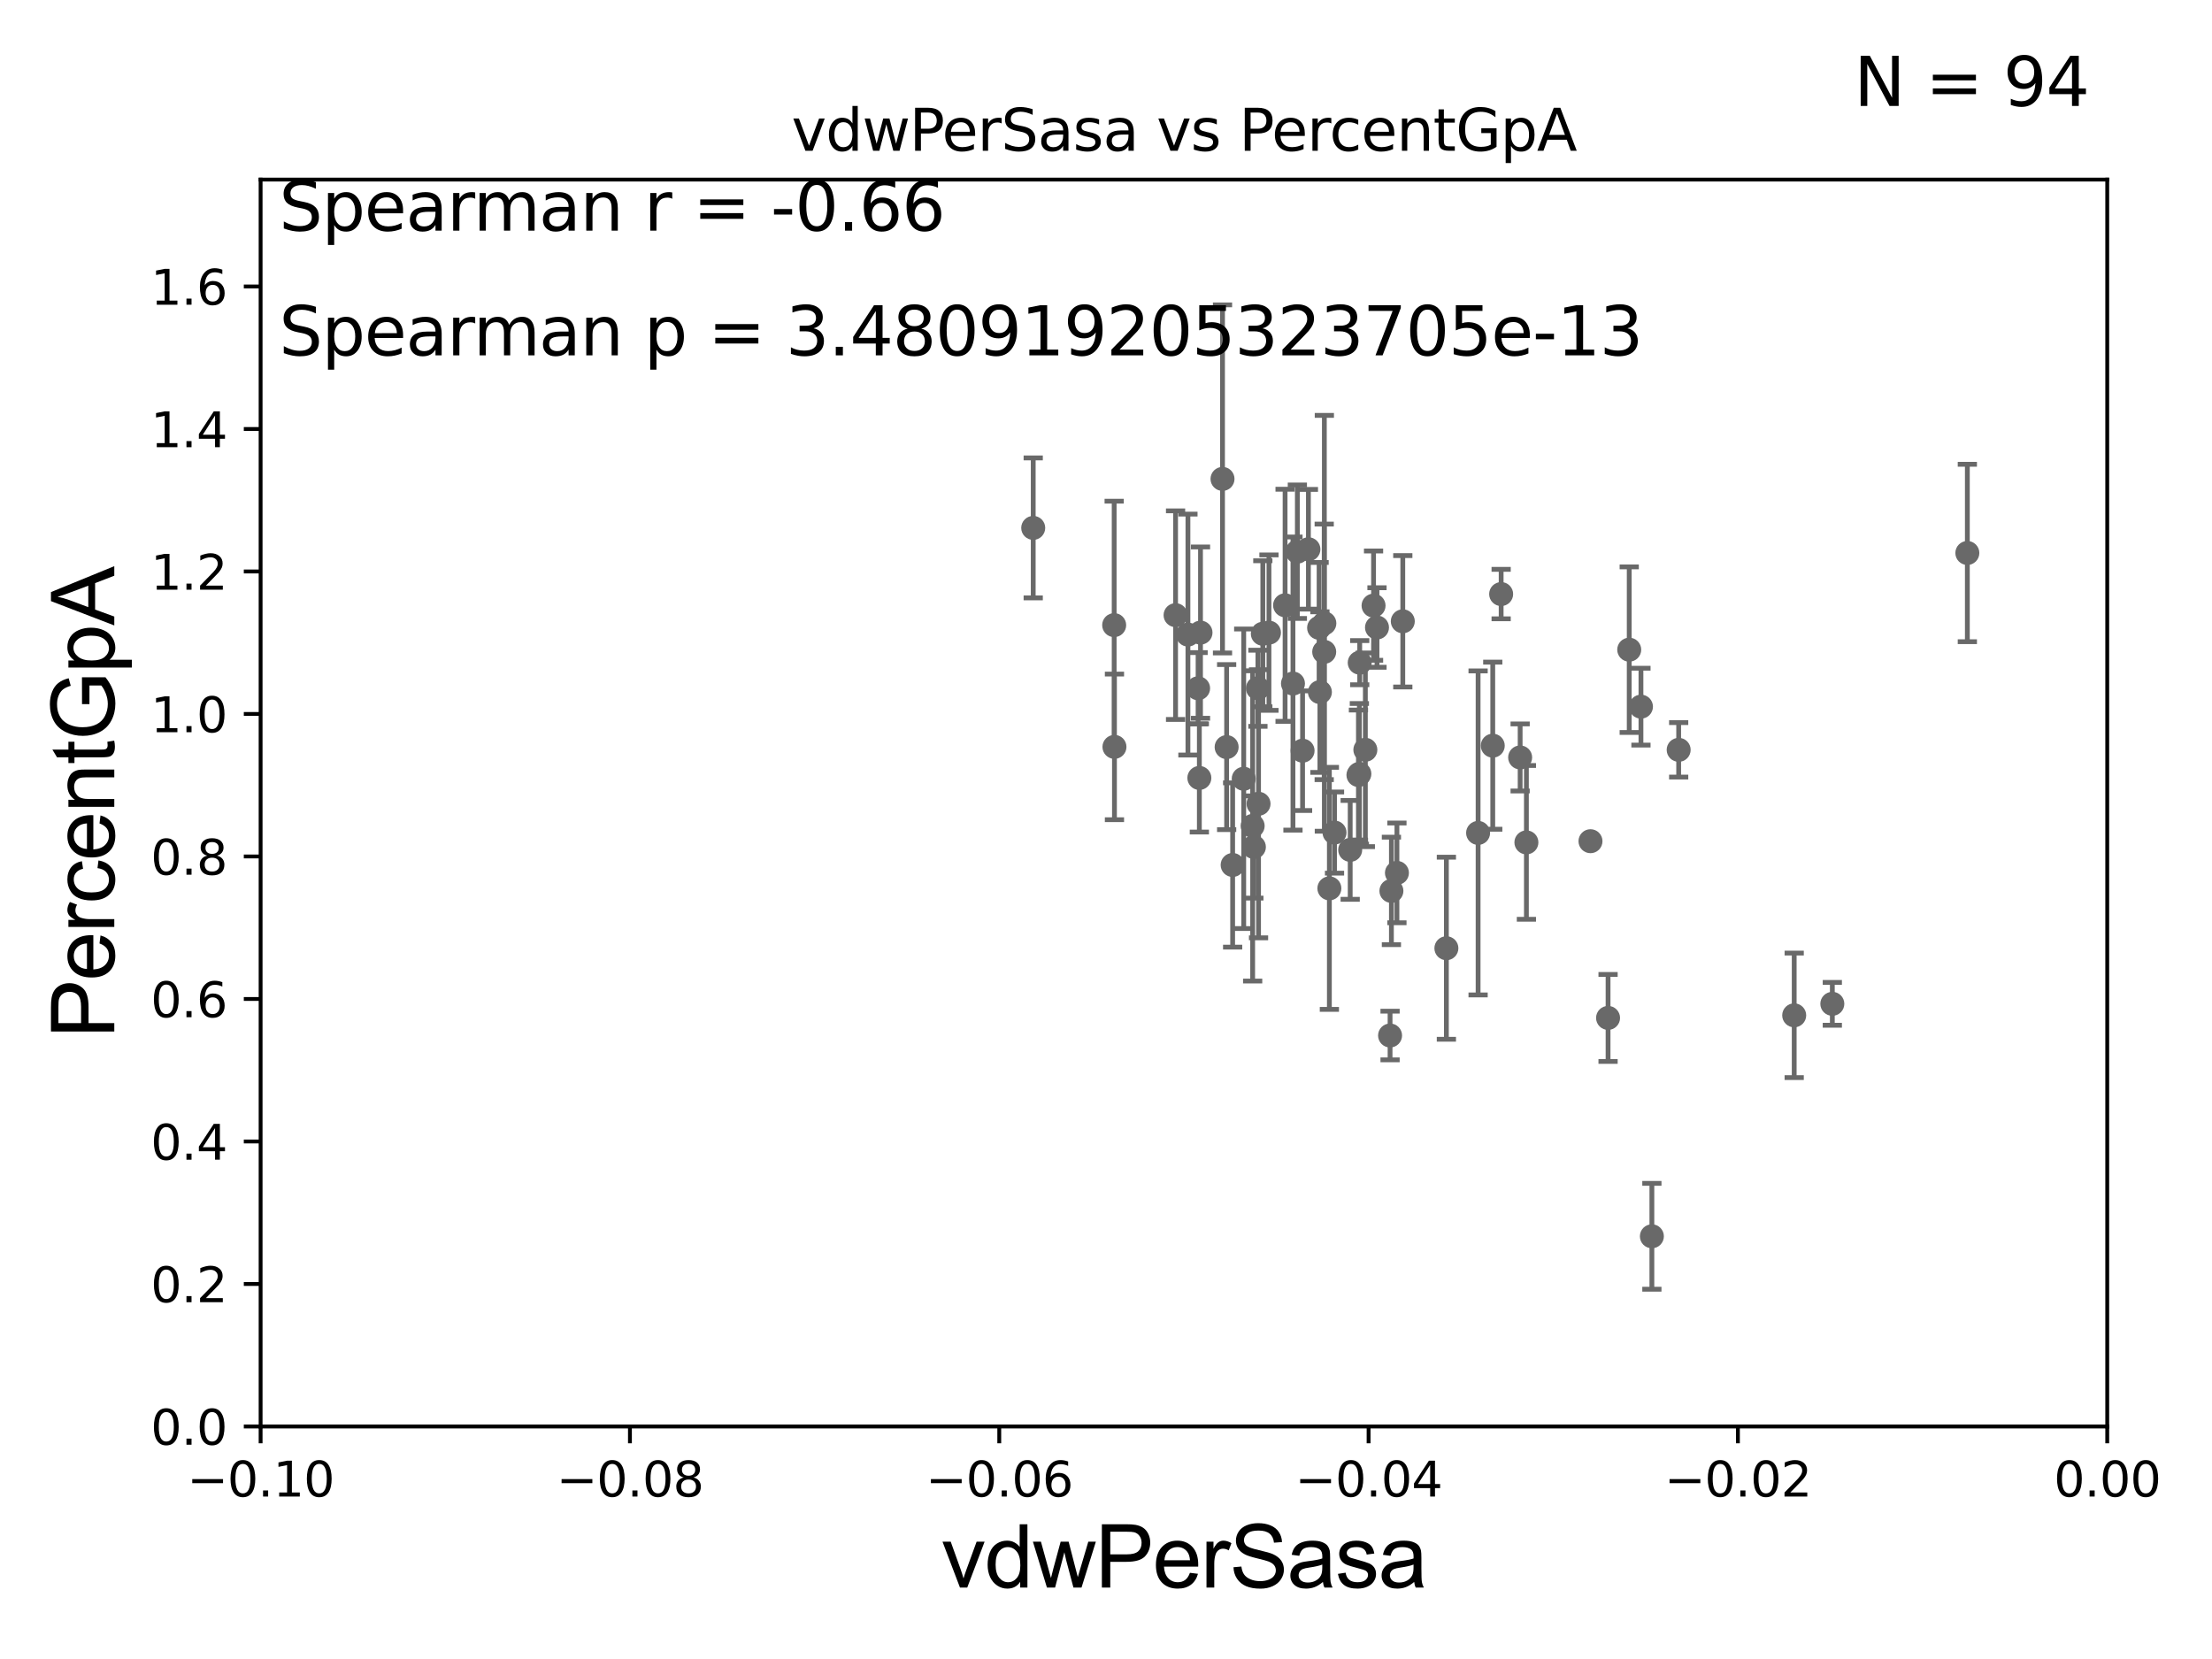 <?xml version="1.0" encoding="utf-8" standalone="no"?>
<!DOCTYPE svg PUBLIC "-//W3C//DTD SVG 1.1//EN"
  "http://www.w3.org/Graphics/SVG/1.1/DTD/svg11.dtd">
<svg xmlns:xlink="http://www.w3.org/1999/xlink" width="460.8pt" height="345.6pt" viewBox="0 0 460.8 345.6" xmlns="http://www.w3.org/2000/svg" version="1.1">
 <defs>
  <style type="text/css">*{stroke-linejoin: round; stroke-linecap: butt}</style>
 </defs>
 <g id="figure_1">
  <g id="patch_1">
   <path d="M 0 345.6 
L 460.8 345.6 
L 460.8 0 
L 0 0 
z
" style="fill: #ffffff"/>
  </g>
  <g id="axes_1">
   <g id="patch_2">
    <path d="M 54.29 297.16 
L 438.975 297.16 
L 438.975 37.411 
L 54.29 37.411 
z
" style="fill: #ffffff"/>
   </g>
   <g id="PathCollection_1">
    <defs>
     <path id="m9f416a57df" d="M 0 1.118 
C 0.297 1.118 0.581 1 0.791 0.791 
C 1 0.581 1.118 0.297 1.118 0 
C 1.118 -0.297 1 -0.581 0.791 -0.791 
C 0.581 -1 0.297 -1.118 0 -1.118 
C -0.297 -1.118 -0.581 -1 -0.791 -0.791 
C -1 -0.581 -1.118 -0.297 -1.118 0 
C -1.118 0.297 -1 0.581 -0.791 0.791 
C -0.581 1 -0.297 1.118 0 1.118 
z
" style="stroke: #696969"/>
    </defs>
    <g clip-path="url(#pf415ca7d3e)">
     <use xlink:href="#m9f416a57df" x="262.049" y="143.379" style="fill: #696969; stroke: #696969"/>
     <use xlink:href="#m9f416a57df" x="633.446" y="268.127" style="fill: #696969; stroke: #696969"/>
     <use xlink:href="#m9f416a57df" x="837.781" y="250.135" style="fill: #696969; stroke: #696969"/>
     <use xlink:href="#m9f416a57df" x="509.512" y="226.974" style="fill: #696969; stroke: #696969"/>
     <use xlink:href="#m9f416a57df" x="562.268" y="262.321" style="fill: #696969; stroke: #696969"/>
     <use xlink:href="#m9f416a57df" x="463.481" y="241.967" style="fill: #696969; stroke: #696969"/>
     <use xlink:href="#m9f416a57df" x="602.923" y="193.938" style="fill: #696969; stroke: #696969"/>
     <use xlink:href="#m9f416a57df" x="284.428" y="156.194" style="fill: #696969; stroke: #696969"/>
     <use xlink:href="#m9f416a57df" x="286.853" y="130.72" style="fill: #696969; stroke: #696969"/>
     <use xlink:href="#m9f416a57df" x="281.271" y="177.045" style="fill: #696969; stroke: #696969"/>
     <use xlink:href="#m9f416a57df" x="19341.605" y="183.593" style="fill: #696969; stroke: #696969"/>
     <use xlink:href="#m9f416a57df" x="714.254" y="179.908" style="fill: #696969; stroke: #696969"/>
     <use xlink:href="#m9f416a57df" x="307.915" y="173.512" style="fill: #696969; stroke: #696969"/>
     <use xlink:href="#m9f416a57df" x="2626.316" y="247.249" style="fill: #696969; stroke: #696969"/>
     <use xlink:href="#m9f416a57df" x="9501.322" y="191.818" style="fill: #696969; stroke: #696969"/>
     <use xlink:href="#m9f416a57df" x="260.951" y="172.053" style="fill: #696969; stroke: #696969"/>
     <use xlink:href="#m9f416a57df" x="301.309" y="197.533" style="fill: #696969; stroke: #696969"/>
     <use xlink:href="#m9f416a57df" x="466.018" y="136.023" style="fill: #696969; stroke: #696969"/>
     <use xlink:href="#m9f416a57df" x="275.887" y="129.845" style="fill: #696969; stroke: #696969"/>
     <use xlink:href="#m9f416a57df" x="286.137" y="126.165" style="fill: #696969; stroke: #696969"/>
     <use xlink:href="#m9f416a57df" x="6573.427" y="259.199" style="fill: #696969; stroke: #696969"/>
     <use xlink:href="#m9f416a57df" x="317.977" y="175.487" style="fill: #696969; stroke: #696969"/>
     <use xlink:href="#m9f416a57df" x="334.989" y="212.051" style="fill: #696969; stroke: #696969"/>
     <use xlink:href="#m9f416a57df" x="2443.223" y="271.421" style="fill: #696969; stroke: #696969"/>
     <use xlink:href="#m9f416a57df" x="33178.6" y="271.421" style="fill: #696969; stroke: #696969"/>
     <use xlink:href="#m9f416a57df" x="33178.6" y="243.366" style="fill: #696969; stroke: #696969"/>
     <use xlink:href="#m9f416a57df" x="876.866" y="243.366" style="fill: #696969; stroke: #696969"/>
     <use xlink:href="#m9f416a57df" x="291.007" y="181.837" style="fill: #696969; stroke: #696969"/>
     <use xlink:href="#m9f416a57df" x="1060.107" y="254.293" style="fill: #696969; stroke: #696969"/>
     <use xlink:href="#m9f416a57df" x="33178.6" y="254.335" style="fill: #696969; stroke: #696969"/>
     <use xlink:href="#m9f416a57df" x="33178.6" y="275.665" style="fill: #696969; stroke: #696969"/>
     <use xlink:href="#m9f416a57df" x="993.267" y="275.812" style="fill: #696969; stroke: #696969"/>
     <use xlink:href="#m9f416a57df" x="249.847" y="162.059" style="fill: #696969; stroke: #696969"/>
     <use xlink:href="#m9f416a57df" x="344.117" y="257.542" style="fill: #696969; stroke: #696969"/>
     <use xlink:href="#m9f416a57df" x="33178.6" y="257.748" style="fill: #696969; stroke: #696969"/>
     <use xlink:href="#m9f416a57df" x="33178.6" y="210.276" style="fill: #696969; stroke: #696969"/>
     <use xlink:href="#m9f416a57df" x="381.707" y="209.115" style="fill: #696969; stroke: #696969"/>
     <use xlink:href="#m9f416a57df" x="8627.377" y="268.053" style="fill: #696969; stroke: #696969"/>
     <use xlink:href="#m9f416a57df" x="650.018" y="274.025" style="fill: #696969; stroke: #696969"/>
     <use xlink:href="#m9f416a57df" x="316.674" y="157.789" style="fill: #696969; stroke: #696969"/>
     <use xlink:href="#m9f416a57df" x="33178.6" y="166.363" style="fill: #696969; stroke: #696969"/>
     <use xlink:href="#m9f416a57df" x="33178.6" y="164.12" style="fill: #696969; stroke: #696969"/>
     <use xlink:href="#m9f416a57df" x="310.969" y="155.338" style="fill: #696969; stroke: #696969"/>
     <use xlink:href="#m9f416a57df" x="6139.967" y="262.158" style="fill: #696969; stroke: #696969"/>
     <use xlink:href="#m9f416a57df" x="339.398" y="135.341" style="fill: #696969; stroke: #696969"/>
     <use xlink:href="#m9f416a57df" x="550.567" y="166.435" style="fill: #696969; stroke: #696969"/>
     <use xlink:href="#m9f416a57df" x="282.988" y="161.454" style="fill: #696969; stroke: #696969"/>
     <use xlink:href="#m9f416a57df" x="349.698" y="156.205" style="fill: #696969; stroke: #696969"/>
     <use xlink:href="#m9f416a57df" x="9828.716" y="168.917" style="fill: #696969; stroke: #696969"/>
     <use xlink:href="#m9f416a57df" x="269.348" y="142.396" style="fill: #696969; stroke: #696969"/>
     <use xlink:href="#m9f416a57df" x="255.53" y="155.633" style="fill: #696969; stroke: #696969"/>
     <use xlink:href="#m9f416a57df" x="275.856" y="135.793" style="fill: #696969; stroke: #696969"/>
     <use xlink:href="#m9f416a57df" x="264.349" y="131.79" style="fill: #696969; stroke: #696969"/>
     <use xlink:href="#m9f416a57df" x="274.96" y="144.177" style="fill: #696969; stroke: #696969"/>
     <use xlink:href="#m9f416a57df" x="409.834" y="115.196" style="fill: #696969; stroke: #696969"/>
     <use xlink:href="#m9f416a57df" x="250.088" y="131.784" style="fill: #696969; stroke: #696969"/>
     <use xlink:href="#m9f416a57df" x="262.177" y="167.44" style="fill: #696969; stroke: #696969"/>
     <use xlink:href="#m9f416a57df" x="1529.006" y="145.526" style="fill: #696969; stroke: #696969"/>
     <use xlink:href="#m9f416a57df" x="259.089" y="162.23" style="fill: #696969; stroke: #696969"/>
     <use xlink:href="#m9f416a57df" x="278.004" y="173.439" style="fill: #696969; stroke: #696969"/>
     <use xlink:href="#m9f416a57df" x="215.239" y="109.972" style="fill: #696969; stroke: #696969"/>
     <use xlink:href="#m9f416a57df" x="263.069" y="132.023" style="fill: #696969; stroke: #696969"/>
     <use xlink:href="#m9f416a57df" x="270.264" y="114.931" style="fill: #696969; stroke: #696969"/>
     <use xlink:href="#m9f416a57df" x="271.35" y="156.382" style="fill: #696969; stroke: #696969"/>
     <use xlink:href="#m9f416a57df" x="249.586" y="143.381" style="fill: #696969; stroke: #696969"/>
     <use xlink:href="#m9f416a57df" x="244.893" y="128.148" style="fill: #696969; stroke: #696969"/>
     <use xlink:href="#m9f416a57df" x="283.182" y="161.202" style="fill: #696969; stroke: #696969"/>
     <use xlink:href="#m9f416a57df" x="247.468" y="132.192" style="fill: #696969; stroke: #696969"/>
     <use xlink:href="#m9f416a57df" x="2513.763" y="163.235" style="fill: #696969; stroke: #696969"/>
     <use xlink:href="#m9f416a57df" x="256.782" y="180.191" style="fill: #696969; stroke: #696969"/>
     <use xlink:href="#m9f416a57df" x="33178.6" y="191.786" style="fill: #696969; stroke: #696969"/>
     <use xlink:href="#m9f416a57df" x="33178.6" y="167.253" style="fill: #696969; stroke: #696969"/>
     <use xlink:href="#m9f416a57df" x="494.229" y="152.266" style="fill: #696969; stroke: #696969"/>
     <use xlink:href="#m9f416a57df" x="33178.6" y="152.29" style="fill: #696969; stroke: #696969"/>
     <use xlink:href="#m9f416a57df" x="33178.6" y="134.261" style="fill: #696969; stroke: #696969"/>
     <use xlink:href="#m9f416a57df" x="312.716" y="123.755" style="fill: #696969; stroke: #696969"/>
     <use xlink:href="#m9f416a57df" x="289.856" y="185.593" style="fill: #696969; stroke: #696969"/>
     <use xlink:href="#m9f416a57df" x="331.326" y="175.238" style="fill: #696969; stroke: #696969"/>
     <use xlink:href="#m9f416a57df" x="292.228" y="129.427" style="fill: #696969; stroke: #696969"/>
     <use xlink:href="#m9f416a57df" x="2049.655" y="153.76" style="fill: #696969; stroke: #696969"/>
     <use xlink:href="#m9f416a57df" x="3471.258" y="134.451" style="fill: #696969; stroke: #696969"/>
     <use xlink:href="#m9f416a57df" x="267.706" y="126.093" style="fill: #696969; stroke: #696969"/>
     <use xlink:href="#m9f416a57df" x="289.577" y="215.715" style="fill: #696969; stroke: #696969"/>
     <use xlink:href="#m9f416a57df" x="254.672" y="99.765" style="fill: #696969; stroke: #696969"/>
     <use xlink:href="#m9f416a57df" x="261.208" y="176.448" style="fill: #696969; stroke: #696969"/>
     <use xlink:href="#m9f416a57df" x="272.566" y="114.422" style="fill: #696969; stroke: #696969"/>
     <use xlink:href="#m9f416a57df" x="232.162" y="155.588" style="fill: #696969; stroke: #696969"/>
     <use xlink:href="#m9f416a57df" x="283.254" y="138.048" style="fill: #696969; stroke: #696969"/>
     <use xlink:href="#m9f416a57df" x="341.841" y="147.21" style="fill: #696969; stroke: #696969"/>
     <use xlink:href="#m9f416a57df" x="276.933" y="185.062" style="fill: #696969; stroke: #696969"/>
     <use xlink:href="#m9f416a57df" x="232.102" y="130.224" style="fill: #696969; stroke: #696969"/>
     <use xlink:href="#m9f416a57df" x="373.765" y="211.513" style="fill: #696969; stroke: #696969"/>
     <use xlink:href="#m9f416a57df" x="933.383" y="173.521" style="fill: #696969; stroke: #696969"/>
     <use xlink:href="#m9f416a57df" x="274.793" y="130.79" style="fill: #696969; stroke: #696969"/>
     <use xlink:href="#m9f416a57df" x="22511.984" y="173.206" style="fill: #696969; stroke: #696969"/>
     <use xlink:href="#m9f416a57df" x="12114.587" y="251.681" style="fill: #696969; stroke: #696969"/>
    </g>
   </g>
   <g id="matplotlib.axis_1">
    <g id="xtick_1">
     <g id="line2d_1">
      <defs>
       <path id="m85b25dacc7" d="M 0 0 
L 0 3.5 
" style="stroke: #000000; stroke-width: 0.8"/>
      </defs>
      <g>
       <use xlink:href="#m85b25dacc7" x="54.29" y="297.16" style="stroke: #000000; stroke-width: 0.8"/>
      </g>
     </g>
     <g id="text_1">
      <!-- −0.10 -->
      <g transform="translate(38.967 311.758)scale(0.1 -0.1)">
       <defs>
        <path id="DejaVuSans-2212" d="M 678 2272 
L 4684 2272 
L 4684 1741 
L 678 1741 
L 678 2272 
z
" transform="scale(0.016)"/>
        <path id="DejaVuSans-30" d="M 2034 4250 
Q 1547 4250 1301 3770 
Q 1056 3291 1056 2328 
Q 1056 1369 1301 889 
Q 1547 409 2034 409 
Q 2525 409 2770 889 
Q 3016 1369 3016 2328 
Q 3016 3291 2770 3770 
Q 2525 4250 2034 4250 
z
M 2034 4750 
Q 2819 4750 3233 4129 
Q 3647 3509 3647 2328 
Q 3647 1150 3233 529 
Q 2819 -91 2034 -91 
Q 1250 -91 836 529 
Q 422 1150 422 2328 
Q 422 3509 836 4129 
Q 1250 4750 2034 4750 
z
" transform="scale(0.016)"/>
        <path id="DejaVuSans-2e" d="M 684 794 
L 1344 794 
L 1344 0 
L 684 0 
L 684 794 
z
" transform="scale(0.016)"/>
        <path id="DejaVuSans-31" d="M 794 531 
L 1825 531 
L 1825 4091 
L 703 3866 
L 703 4441 
L 1819 4666 
L 2450 4666 
L 2450 531 
L 3481 531 
L 3481 0 
L 794 0 
L 794 531 
z
" transform="scale(0.016)"/>
       </defs>
       <use xlink:href="#DejaVuSans-2212"/>
       <use xlink:href="#DejaVuSans-30" x="83.789"/>
       <use xlink:href="#DejaVuSans-2e" x="147.412"/>
       <use xlink:href="#DejaVuSans-31" x="179.199"/>
       <use xlink:href="#DejaVuSans-30" x="242.822"/>
      </g>
     </g>
    </g>
    <g id="xtick_2">
     <g id="line2d_2">
      <g>
       <use xlink:href="#m85b25dacc7" x="131.227" y="297.16" style="stroke: #000000; stroke-width: 0.8"/>
      </g>
     </g>
     <g id="text_2">
      <!-- −0.08 -->
      <g transform="translate(115.904 311.758)scale(0.1 -0.1)">
       <defs>
        <path id="DejaVuSans-38" d="M 2034 2216 
Q 1584 2216 1326 1975 
Q 1069 1734 1069 1313 
Q 1069 891 1326 650 
Q 1584 409 2034 409 
Q 2484 409 2743 651 
Q 3003 894 3003 1313 
Q 3003 1734 2745 1975 
Q 2488 2216 2034 2216 
z
M 1403 2484 
Q 997 2584 770 2862 
Q 544 3141 544 3541 
Q 544 4100 942 4425 
Q 1341 4750 2034 4750 
Q 2731 4750 3128 4425 
Q 3525 4100 3525 3541 
Q 3525 3141 3298 2862 
Q 3072 2584 2669 2484 
Q 3125 2378 3379 2068 
Q 3634 1759 3634 1313 
Q 3634 634 3220 271 
Q 2806 -91 2034 -91 
Q 1263 -91 848 271 
Q 434 634 434 1313 
Q 434 1759 690 2068 
Q 947 2378 1403 2484 
z
M 1172 3481 
Q 1172 3119 1398 2916 
Q 1625 2713 2034 2713 
Q 2441 2713 2670 2916 
Q 2900 3119 2900 3481 
Q 2900 3844 2670 4047 
Q 2441 4250 2034 4250 
Q 1625 4250 1398 4047 
Q 1172 3844 1172 3481 
z
" transform="scale(0.016)"/>
       </defs>
       <use xlink:href="#DejaVuSans-2212"/>
       <use xlink:href="#DejaVuSans-30" x="83.789"/>
       <use xlink:href="#DejaVuSans-2e" x="147.412"/>
       <use xlink:href="#DejaVuSans-30" x="179.199"/>
       <use xlink:href="#DejaVuSans-38" x="242.822"/>
      </g>
     </g>
    </g>
    <g id="xtick_3">
     <g id="line2d_3">
      <g>
       <use xlink:href="#m85b25dacc7" x="208.164" y="297.16" style="stroke: #000000; stroke-width: 0.8"/>
      </g>
     </g>
     <g id="text_3">
      <!-- −0.06 -->
      <g transform="translate(192.841 311.758)scale(0.1 -0.1)">
       <defs>
        <path id="DejaVuSans-36" d="M 2113 2584 
Q 1688 2584 1439 2293 
Q 1191 2003 1191 1497 
Q 1191 994 1439 701 
Q 1688 409 2113 409 
Q 2538 409 2786 701 
Q 3034 994 3034 1497 
Q 3034 2003 2786 2293 
Q 2538 2584 2113 2584 
z
M 3366 4563 
L 3366 3988 
Q 3128 4100 2886 4159 
Q 2644 4219 2406 4219 
Q 1781 4219 1451 3797 
Q 1122 3375 1075 2522 
Q 1259 2794 1537 2939 
Q 1816 3084 2150 3084 
Q 2853 3084 3261 2657 
Q 3669 2231 3669 1497 
Q 3669 778 3244 343 
Q 2819 -91 2113 -91 
Q 1303 -91 875 529 
Q 447 1150 447 2328 
Q 447 3434 972 4092 
Q 1497 4750 2381 4750 
Q 2619 4750 2861 4703 
Q 3103 4656 3366 4563 
z
" transform="scale(0.016)"/>
       </defs>
       <use xlink:href="#DejaVuSans-2212"/>
       <use xlink:href="#DejaVuSans-30" x="83.789"/>
       <use xlink:href="#DejaVuSans-2e" x="147.412"/>
       <use xlink:href="#DejaVuSans-30" x="179.199"/>
       <use xlink:href="#DejaVuSans-36" x="242.822"/>
      </g>
     </g>
    </g>
    <g id="xtick_4">
     <g id="line2d_4">
      <g>
       <use xlink:href="#m85b25dacc7" x="285.101" y="297.16" style="stroke: #000000; stroke-width: 0.8"/>
      </g>
     </g>
     <g id="text_4">
      <!-- −0.04 -->
      <g transform="translate(269.778 311.758)scale(0.1 -0.1)">
       <defs>
        <path id="DejaVuSans-34" d="M 2419 4116 
L 825 1625 
L 2419 1625 
L 2419 4116 
z
M 2253 4666 
L 3047 4666 
L 3047 1625 
L 3713 1625 
L 3713 1100 
L 3047 1100 
L 3047 0 
L 2419 0 
L 2419 1100 
L 313 1100 
L 313 1709 
L 2253 4666 
z
" transform="scale(0.016)"/>
       </defs>
       <use xlink:href="#DejaVuSans-2212"/>
       <use xlink:href="#DejaVuSans-30" x="83.789"/>
       <use xlink:href="#DejaVuSans-2e" x="147.412"/>
       <use xlink:href="#DejaVuSans-30" x="179.199"/>
       <use xlink:href="#DejaVuSans-34" x="242.822"/>
      </g>
     </g>
    </g>
    <g id="xtick_5">
     <g id="line2d_5">
      <g>
       <use xlink:href="#m85b25dacc7" x="362.038" y="297.16" style="stroke: #000000; stroke-width: 0.8"/>
      </g>
     </g>
     <g id="text_5">
      <!-- −0.02 -->
      <g transform="translate(346.715 311.758)scale(0.1 -0.1)">
       <defs>
        <path id="DejaVuSans-32" d="M 1228 531 
L 3431 531 
L 3431 0 
L 469 0 
L 469 531 
Q 828 903 1448 1529 
Q 2069 2156 2228 2338 
Q 2531 2678 2651 2914 
Q 2772 3150 2772 3378 
Q 2772 3750 2511 3984 
Q 2250 4219 1831 4219 
Q 1534 4219 1204 4116 
Q 875 4013 500 3803 
L 500 4441 
Q 881 4594 1212 4672 
Q 1544 4750 1819 4750 
Q 2544 4750 2975 4387 
Q 3406 4025 3406 3419 
Q 3406 3131 3298 2873 
Q 3191 2616 2906 2266 
Q 2828 2175 2409 1742 
Q 1991 1309 1228 531 
z
" transform="scale(0.016)"/>
       </defs>
       <use xlink:href="#DejaVuSans-2212"/>
       <use xlink:href="#DejaVuSans-30" x="83.789"/>
       <use xlink:href="#DejaVuSans-2e" x="147.412"/>
       <use xlink:href="#DejaVuSans-30" x="179.199"/>
       <use xlink:href="#DejaVuSans-32" x="242.822"/>
      </g>
     </g>
    </g>
    <g id="xtick_6">
     <g id="line2d_6">
      <g>
       <use xlink:href="#m85b25dacc7" x="438.975" y="297.16" style="stroke: #000000; stroke-width: 0.8"/>
      </g>
     </g>
     <g id="text_6">
      <!-- 0.00 -->
      <g transform="translate(427.842 311.758)scale(0.1 -0.1)">
       <use xlink:href="#DejaVuSans-30"/>
       <use xlink:href="#DejaVuSans-2e" x="63.623"/>
       <use xlink:href="#DejaVuSans-30" x="95.41"/>
       <use xlink:href="#DejaVuSans-30" x="159.033"/>
      </g>
     </g>
    </g>
    <g id="text_7">
     <!-- vdwPerSasa -->
     <g transform="translate(196.11 330.722)scale(0.18 -0.18)">
      <defs>
       <path id="ArialMT-76" d="M 1344 0 
L 81 3319 
L 675 3319 
L 1388 1331 
Q 1503 1009 1600 663 
Q 1675 925 1809 1294 
L 2547 3319 
L 3125 3319 
L 1869 0 
L 1344 0 
z
" transform="scale(0.016)"/>
       <path id="ArialMT-64" d="M 2575 0 
L 2575 419 
Q 2259 -75 1647 -75 
Q 1250 -75 917 144 
Q 584 363 401 755 
Q 219 1147 219 1656 
Q 219 2153 384 2558 
Q 550 2963 881 3178 
Q 1213 3394 1622 3394 
Q 1922 3394 2156 3267 
Q 2391 3141 2538 2938 
L 2538 4581 
L 3097 4581 
L 3097 0 
L 2575 0 
z
M 797 1656 
Q 797 1019 1065 703 
Q 1334 388 1700 388 
Q 2069 388 2326 689 
Q 2584 991 2584 1609 
Q 2584 2291 2321 2609 
Q 2059 2928 1675 2928 
Q 1300 2928 1048 2622 
Q 797 2316 797 1656 
z
" transform="scale(0.016)"/>
       <path id="ArialMT-77" d="M 1034 0 
L 19 3319 
L 600 3319 
L 1128 1403 
L 1325 691 
Q 1338 744 1497 1375 
L 2025 3319 
L 2603 3319 
L 3100 1394 
L 3266 759 
L 3456 1400 
L 4025 3319 
L 4572 3319 
L 3534 0 
L 2950 0 
L 2422 1988 
L 2294 2553 
L 1622 0 
L 1034 0 
z
" transform="scale(0.016)"/>
       <path id="ArialMT-50" d="M 494 0 
L 494 4581 
L 2222 4581 
Q 2678 4581 2919 4538 
Q 3256 4481 3484 4323 
Q 3713 4166 3852 3881 
Q 3991 3597 3991 3256 
Q 3991 2672 3619 2267 
Q 3247 1863 2275 1863 
L 1100 1863 
L 1100 0 
L 494 0 
z
M 1100 2403 
L 2284 2403 
Q 2872 2403 3119 2622 
Q 3366 2841 3366 3238 
Q 3366 3525 3220 3729 
Q 3075 3934 2838 4000 
Q 2684 4041 2272 4041 
L 1100 4041 
L 1100 2403 
z
" transform="scale(0.016)"/>
       <path id="ArialMT-65" d="M 2694 1069 
L 3275 997 
Q 3138 488 2766 206 
Q 2394 -75 1816 -75 
Q 1088 -75 661 373 
Q 234 822 234 1631 
Q 234 2469 665 2931 
Q 1097 3394 1784 3394 
Q 2450 3394 2872 2941 
Q 3294 2488 3294 1666 
Q 3294 1616 3291 1516 
L 816 1516 
Q 847 969 1125 678 
Q 1403 388 1819 388 
Q 2128 388 2347 550 
Q 2566 713 2694 1069 
z
M 847 1978 
L 2700 1978 
Q 2663 2397 2488 2606 
Q 2219 2931 1791 2931 
Q 1403 2931 1139 2672 
Q 875 2413 847 1978 
z
" transform="scale(0.016)"/>
       <path id="ArialMT-72" d="M 416 0 
L 416 3319 
L 922 3319 
L 922 2816 
Q 1116 3169 1280 3281 
Q 1444 3394 1641 3394 
Q 1925 3394 2219 3213 
L 2025 2691 
Q 1819 2813 1613 2813 
Q 1428 2813 1281 2702 
Q 1134 2591 1072 2394 
Q 978 2094 978 1738 
L 978 0 
L 416 0 
z
" transform="scale(0.016)"/>
       <path id="ArialMT-53" d="M 288 1472 
L 859 1522 
Q 900 1178 1048 958 
Q 1197 738 1509 602 
Q 1822 466 2213 466 
Q 2559 466 2825 569 
Q 3091 672 3220 851 
Q 3350 1031 3350 1244 
Q 3350 1459 3225 1620 
Q 3100 1781 2813 1891 
Q 2628 1963 1997 2114 
Q 1366 2266 1113 2400 
Q 784 2572 623 2826 
Q 463 3081 463 3397 
Q 463 3744 659 4045 
Q 856 4347 1234 4503 
Q 1613 4659 2075 4659 
Q 2584 4659 2973 4495 
Q 3363 4331 3572 4012 
Q 3781 3694 3797 3291 
L 3216 3247 
Q 3169 3681 2898 3903 
Q 2628 4125 2100 4125 
Q 1550 4125 1298 3923 
Q 1047 3722 1047 3438 
Q 1047 3191 1225 3031 
Q 1400 2872 2139 2705 
Q 2878 2538 3153 2413 
Q 3553 2228 3743 1945 
Q 3934 1663 3934 1294 
Q 3934 928 3725 604 
Q 3516 281 3123 101 
Q 2731 -78 2241 -78 
Q 1619 -78 1198 103 
Q 778 284 539 648 
Q 300 1013 288 1472 
z
" transform="scale(0.016)"/>
       <path id="ArialMT-61" d="M 2588 409 
Q 2275 144 1986 34 
Q 1697 -75 1366 -75 
Q 819 -75 525 192 
Q 231 459 231 875 
Q 231 1119 342 1320 
Q 453 1522 633 1644 
Q 813 1766 1038 1828 
Q 1203 1872 1538 1913 
Q 2219 1994 2541 2106 
Q 2544 2222 2544 2253 
Q 2544 2597 2384 2738 
Q 2169 2928 1744 2928 
Q 1347 2928 1158 2789 
Q 969 2650 878 2297 
L 328 2372 
Q 403 2725 575 2942 
Q 747 3159 1072 3276 
Q 1397 3394 1825 3394 
Q 2250 3394 2515 3294 
Q 2781 3194 2906 3042 
Q 3031 2891 3081 2659 
Q 3109 2516 3109 2141 
L 3109 1391 
Q 3109 606 3145 398 
Q 3181 191 3288 0 
L 2700 0 
Q 2613 175 2588 409 
z
M 2541 1666 
Q 2234 1541 1622 1453 
Q 1275 1403 1131 1340 
Q 988 1278 909 1158 
Q 831 1038 831 891 
Q 831 666 1001 516 
Q 1172 366 1500 366 
Q 1825 366 2078 508 
Q 2331 650 2450 897 
Q 2541 1088 2541 1459 
L 2541 1666 
z
" transform="scale(0.016)"/>
       <path id="ArialMT-73" d="M 197 991 
L 753 1078 
Q 800 744 1014 566 
Q 1228 388 1613 388 
Q 2000 388 2187 545 
Q 2375 703 2375 916 
Q 2375 1106 2209 1216 
Q 2094 1291 1634 1406 
Q 1016 1563 777 1677 
Q 538 1791 414 1992 
Q 291 2194 291 2438 
Q 291 2659 392 2848 
Q 494 3038 669 3163 
Q 800 3259 1026 3326 
Q 1253 3394 1513 3394 
Q 1903 3394 2198 3281 
Q 2494 3169 2634 2976 
Q 2775 2784 2828 2463 
L 2278 2388 
Q 2241 2644 2061 2787 
Q 1881 2931 1553 2931 
Q 1166 2931 1000 2803 
Q 834 2675 834 2503 
Q 834 2394 903 2306 
Q 972 2216 1119 2156 
Q 1203 2125 1616 2013 
Q 2213 1853 2448 1751 
Q 2684 1650 2818 1456 
Q 2953 1263 2953 975 
Q 2953 694 2789 445 
Q 2625 197 2315 61 
Q 2006 -75 1616 -75 
Q 969 -75 630 194 
Q 291 463 197 991 
z
" transform="scale(0.016)"/>
      </defs>
      <use xlink:href="#ArialMT-76"/>
      <use xlink:href="#ArialMT-64" x="50"/>
      <use xlink:href="#ArialMT-77" x="105.615"/>
      <use xlink:href="#ArialMT-50" x="177.832"/>
      <use xlink:href="#ArialMT-65" x="244.531"/>
      <use xlink:href="#ArialMT-72" x="300.146"/>
      <use xlink:href="#ArialMT-53" x="333.447"/>
      <use xlink:href="#ArialMT-61" x="400.146"/>
      <use xlink:href="#ArialMT-73" x="455.762"/>
      <use xlink:href="#ArialMT-61" x="505.762"/>
     </g>
    </g>
   </g>
   <g id="matplotlib.axis_2">
    <g id="ytick_1">
     <g id="line2d_7">
      <defs>
       <path id="m0344522cc1" d="M 0 0 
L -3.5 0 
" style="stroke: #000000; stroke-width: 0.8"/>
      </defs>
      <g>
       <use xlink:href="#m0344522cc1" x="54.29" y="297.16" style="stroke: #000000; stroke-width: 0.8"/>
      </g>
     </g>
     <g id="text_8">
      <!-- 0.0 -->
      <g transform="translate(31.387 300.959)scale(0.1 -0.1)">
       <use xlink:href="#DejaVuSans-30"/>
       <use xlink:href="#DejaVuSans-2e" x="63.623"/>
       <use xlink:href="#DejaVuSans-30" x="95.41"/>
      </g>
     </g>
    </g>
    <g id="ytick_2">
     <g id="line2d_8">
      <g>
       <use xlink:href="#m0344522cc1" x="54.29" y="267.474" style="stroke: #000000; stroke-width: 0.8"/>
      </g>
     </g>
     <g id="text_9">
      <!-- 0.2 -->
      <g transform="translate(31.387 271.274)scale(0.1 -0.1)">
       <use xlink:href="#DejaVuSans-30"/>
       <use xlink:href="#DejaVuSans-2e" x="63.623"/>
       <use xlink:href="#DejaVuSans-32" x="95.41"/>
      </g>
     </g>
    </g>
    <g id="ytick_3">
     <g id="line2d_9">
      <g>
       <use xlink:href="#m0344522cc1" x="54.29" y="237.789" style="stroke: #000000; stroke-width: 0.8"/>
      </g>
     </g>
     <g id="text_10">
      <!-- 0.4 -->
      <g transform="translate(31.387 241.588)scale(0.1 -0.1)">
       <use xlink:href="#DejaVuSans-30"/>
       <use xlink:href="#DejaVuSans-2e" x="63.623"/>
       <use xlink:href="#DejaVuSans-34" x="95.41"/>
      </g>
     </g>
    </g>
    <g id="ytick_4">
     <g id="line2d_10">
      <g>
       <use xlink:href="#m0344522cc1" x="54.29" y="208.103" style="stroke: #000000; stroke-width: 0.8"/>
      </g>
     </g>
     <g id="text_11">
      <!-- 0.6 -->
      <g transform="translate(31.387 211.902)scale(0.1 -0.1)">
       <use xlink:href="#DejaVuSans-30"/>
       <use xlink:href="#DejaVuSans-2e" x="63.623"/>
       <use xlink:href="#DejaVuSans-36" x="95.41"/>
      </g>
     </g>
    </g>
    <g id="ytick_5">
     <g id="line2d_11">
      <g>
       <use xlink:href="#m0344522cc1" x="54.29" y="178.418" style="stroke: #000000; stroke-width: 0.8"/>
      </g>
     </g>
     <g id="text_12">
      <!-- 0.8 -->
      <g transform="translate(31.387 182.217)scale(0.1 -0.1)">
       <use xlink:href="#DejaVuSans-30"/>
       <use xlink:href="#DejaVuSans-2e" x="63.623"/>
       <use xlink:href="#DejaVuSans-38" x="95.41"/>
      </g>
     </g>
    </g>
    <g id="ytick_6">
     <g id="line2d_12">
      <g>
       <use xlink:href="#m0344522cc1" x="54.29" y="148.732" style="stroke: #000000; stroke-width: 0.8"/>
      </g>
     </g>
     <g id="text_13">
      <!-- 1.0 -->
      <g transform="translate(31.387 152.531)scale(0.1 -0.1)">
       <use xlink:href="#DejaVuSans-31"/>
       <use xlink:href="#DejaVuSans-2e" x="63.623"/>
       <use xlink:href="#DejaVuSans-30" x="95.41"/>
      </g>
     </g>
    </g>
    <g id="ytick_7">
     <g id="line2d_13">
      <g>
       <use xlink:href="#m0344522cc1" x="54.29" y="119.047" style="stroke: #000000; stroke-width: 0.8"/>
      </g>
     </g>
     <g id="text_14">
      <!-- 1.2 -->
      <g transform="translate(31.387 122.846)scale(0.1 -0.1)">
       <use xlink:href="#DejaVuSans-31"/>
       <use xlink:href="#DejaVuSans-2e" x="63.623"/>
       <use xlink:href="#DejaVuSans-32" x="95.41"/>
      </g>
     </g>
    </g>
    <g id="ytick_8">
     <g id="line2d_14">
      <g>
       <use xlink:href="#m0344522cc1" x="54.29" y="89.361" style="stroke: #000000; stroke-width: 0.8"/>
      </g>
     </g>
     <g id="text_15">
      <!-- 1.4 -->
      <g transform="translate(31.387 93.16)scale(0.1 -0.1)">
       <use xlink:href="#DejaVuSans-31"/>
       <use xlink:href="#DejaVuSans-2e" x="63.623"/>
       <use xlink:href="#DejaVuSans-34" x="95.41"/>
      </g>
     </g>
    </g>
    <g id="ytick_9">
     <g id="line2d_15">
      <g>
       <use xlink:href="#m0344522cc1" x="54.29" y="59.675" style="stroke: #000000; stroke-width: 0.8"/>
      </g>
     </g>
     <g id="text_16">
      <!-- 1.6 -->
      <g transform="translate(31.387 63.475)scale(0.1 -0.1)">
       <use xlink:href="#DejaVuSans-31"/>
       <use xlink:href="#DejaVuSans-2e" x="63.623"/>
       <use xlink:href="#DejaVuSans-36" x="95.41"/>
      </g>
     </g>
    </g>
    <g id="text_17">
     <!-- PercentGpA -->
     <g transform="translate(23.809 216.309)rotate(-90)scale(0.18 -0.18)">
      <defs>
       <path id="ArialMT-63" d="M 2588 1216 
L 3141 1144 
Q 3050 572 2676 248 
Q 2303 -75 1759 -75 
Q 1078 -75 664 370 
Q 250 816 250 1647 
Q 250 2184 428 2587 
Q 606 2991 970 3192 
Q 1334 3394 1763 3394 
Q 2303 3394 2647 3120 
Q 2991 2847 3088 2344 
L 2541 2259 
Q 2463 2594 2264 2762 
Q 2066 2931 1784 2931 
Q 1359 2931 1093 2626 
Q 828 2322 828 1663 
Q 828 994 1084 691 
Q 1341 388 1753 388 
Q 2084 388 2306 591 
Q 2528 794 2588 1216 
z
" transform="scale(0.016)"/>
       <path id="ArialMT-6e" d="M 422 0 
L 422 3319 
L 928 3319 
L 928 2847 
Q 1294 3394 1984 3394 
Q 2284 3394 2536 3286 
Q 2788 3178 2913 3003 
Q 3038 2828 3088 2588 
Q 3119 2431 3119 2041 
L 3119 0 
L 2556 0 
L 2556 2019 
Q 2556 2363 2490 2533 
Q 2425 2703 2258 2804 
Q 2091 2906 1866 2906 
Q 1506 2906 1245 2678 
Q 984 2450 984 1813 
L 984 0 
L 422 0 
z
" transform="scale(0.016)"/>
       <path id="ArialMT-74" d="M 1650 503 
L 1731 6 
Q 1494 -44 1306 -44 
Q 1000 -44 831 53 
Q 663 150 594 308 
Q 525 466 525 972 
L 525 2881 
L 113 2881 
L 113 3319 
L 525 3319 
L 525 4141 
L 1084 4478 
L 1084 3319 
L 1650 3319 
L 1650 2881 
L 1084 2881 
L 1084 941 
Q 1084 700 1114 631 
Q 1144 563 1211 522 
Q 1278 481 1403 481 
Q 1497 481 1650 503 
z
" transform="scale(0.016)"/>
       <path id="ArialMT-47" d="M 2638 1797 
L 2638 2334 
L 4578 2338 
L 4578 638 
Q 4131 281 3656 101 
Q 3181 -78 2681 -78 
Q 2006 -78 1454 211 
Q 903 500 622 1047 
Q 341 1594 341 2269 
Q 341 2938 620 3517 
Q 900 4097 1425 4378 
Q 1950 4659 2634 4659 
Q 3131 4659 3532 4498 
Q 3934 4338 4162 4050 
Q 4391 3763 4509 3300 
L 3963 3150 
Q 3859 3500 3706 3700 
Q 3553 3900 3268 4020 
Q 2984 4141 2638 4141 
Q 2222 4141 1919 4014 
Q 1616 3888 1430 3681 
Q 1244 3475 1141 3228 
Q 966 2803 966 2306 
Q 966 1694 1177 1281 
Q 1388 869 1791 669 
Q 2194 469 2647 469 
Q 3041 469 3416 620 
Q 3791 772 3984 944 
L 3984 1797 
L 2638 1797 
z
" transform="scale(0.016)"/>
       <path id="ArialMT-70" d="M 422 -1272 
L 422 3319 
L 934 3319 
L 934 2888 
Q 1116 3141 1344 3267 
Q 1572 3394 1897 3394 
Q 2322 3394 2647 3175 
Q 2972 2956 3137 2557 
Q 3303 2159 3303 1684 
Q 3303 1175 3120 767 
Q 2938 359 2589 142 
Q 2241 -75 1856 -75 
Q 1575 -75 1351 44 
Q 1128 163 984 344 
L 984 -1272 
L 422 -1272 
z
M 931 1641 
Q 931 1000 1190 694 
Q 1450 388 1819 388 
Q 2194 388 2461 705 
Q 2728 1022 2728 1688 
Q 2728 2322 2467 2637 
Q 2206 2953 1844 2953 
Q 1484 2953 1207 2617 
Q 931 2281 931 1641 
z
" transform="scale(0.016)"/>
       <path id="ArialMT-41" d="M -9 0 
L 1750 4581 
L 2403 4581 
L 4278 0 
L 3588 0 
L 3053 1388 
L 1138 1388 
L 634 0 
L -9 0 
z
M 1313 1881 
L 2866 1881 
L 2388 3150 
Q 2169 3728 2063 4100 
Q 1975 3659 1816 3225 
L 1313 1881 
z
" transform="scale(0.016)"/>
      </defs>
      <use xlink:href="#ArialMT-50"/>
      <use xlink:href="#ArialMT-65" x="66.699"/>
      <use xlink:href="#ArialMT-72" x="122.314"/>
      <use xlink:href="#ArialMT-63" x="155.615"/>
      <use xlink:href="#ArialMT-65" x="205.615"/>
      <use xlink:href="#ArialMT-6e" x="261.23"/>
      <use xlink:href="#ArialMT-74" x="316.846"/>
      <use xlink:href="#ArialMT-47" x="344.629"/>
      <use xlink:href="#ArialMT-70" x="422.412"/>
      <use xlink:href="#ArialMT-41" x="478.027"/>
     </g>
    </g>
   </g>
   <g id="LineCollection_1">
    <path d="M 262.049 151.307 
L 262.049 135.451 
" clip-path="url(#pf415ca7d3e)" style="fill: none; stroke: #696969"/>
    <path clip-path="url(#pf415ca7d3e)" style="fill: none; stroke: #696969"/>
    <path clip-path="url(#pf415ca7d3e)" style="fill: none; stroke: #696969"/>
    <path clip-path="url(#pf415ca7d3e)" style="fill: none; stroke: #696969"/>
    <path clip-path="url(#pf415ca7d3e)" style="fill: none; stroke: #696969"/>
    <path clip-path="url(#pf415ca7d3e)" style="fill: none; stroke: #696969"/>
    <path clip-path="url(#pf415ca7d3e)" style="fill: none; stroke: #696969"/>
    <path d="M 284.428 176.368 
L 284.428 136.02 
" clip-path="url(#pf415ca7d3e)" style="fill: none; stroke: #696969"/>
    <path d="M 286.853 139.001 
L 286.853 122.439 
" clip-path="url(#pf415ca7d3e)" style="fill: none; stroke: #696969"/>
    <path d="M 281.271 187.341 
L 281.271 166.748 
" clip-path="url(#pf415ca7d3e)" style="fill: none; stroke: #696969"/>
    <path clip-path="url(#pf415ca7d3e)" style="fill: none; stroke: #696969"/>
    <path clip-path="url(#pf415ca7d3e)" style="fill: none; stroke: #696969"/>
    <path d="M 307.915 207.261 
L 307.915 139.763 
" clip-path="url(#pf415ca7d3e)" style="fill: none; stroke: #696969"/>
    <path clip-path="url(#pf415ca7d3e)" style="fill: none; stroke: #696969"/>
    <path clip-path="url(#pf415ca7d3e)" style="fill: none; stroke: #696969"/>
    <path d="M 260.951 204.366 
L 260.951 139.74 
" clip-path="url(#pf415ca7d3e)" style="fill: none; stroke: #696969"/>
    <path d="M 301.309 216.494 
L 301.309 178.571 
" clip-path="url(#pf415ca7d3e)" style="fill: none; stroke: #696969"/>
    <path clip-path="url(#pf415ca7d3e)" style="fill: none; stroke: #696969"/>
    <path d="M 275.887 173.156 
L 275.887 86.534 
" clip-path="url(#pf415ca7d3e)" style="fill: none; stroke: #696969"/>
    <path d="M 286.137 137.548 
L 286.137 114.781 
" clip-path="url(#pf415ca7d3e)" style="fill: none; stroke: #696969"/>
    <path clip-path="url(#pf415ca7d3e)" style="fill: none; stroke: #696969"/>
    <path d="M 317.977 191.506 
L 317.977 159.469 
" clip-path="url(#pf415ca7d3e)" style="fill: none; stroke: #696969"/>
    <path d="M 334.989 221.113 
L 334.989 202.988 
" clip-path="url(#pf415ca7d3e)" style="fill: none; stroke: #696969"/>
    <path clip-path="url(#pf415ca7d3e)" style="fill: none; stroke: #696969"/>
    <path clip-path="url(#pf415ca7d3e)" style="fill: none; stroke: #696969"/>
    <path clip-path="url(#pf415ca7d3e)" style="fill: none; stroke: #696969"/>
    <path clip-path="url(#pf415ca7d3e)" style="fill: none; stroke: #696969"/>
    <path clip-path="url(#pf415ca7d3e)" style="fill: none; stroke: #696969"/>
    <path clip-path="url(#pf415ca7d3e)" style="fill: none; stroke: #696969"/>
    <path d="M 291.007 192.225 
L 291.007 171.449 
" clip-path="url(#pf415ca7d3e)" style="fill: none; stroke: #696969"/>
    <path clip-path="url(#pf415ca7d3e)" style="fill: none; stroke: #696969"/>
    <path clip-path="url(#pf415ca7d3e)" style="fill: none; stroke: #696969"/>
    <path clip-path="url(#pf415ca7d3e)" style="fill: none; stroke: #696969"/>
    <path d="M 249.847 173.326 
L 249.847 150.793 
" clip-path="url(#pf415ca7d3e)" style="fill: none; stroke: #696969"/>
    <path d="M 344.117 268.568 
L 344.117 246.516 
" clip-path="url(#pf415ca7d3e)" style="fill: none; stroke: #696969"/>
    <path clip-path="url(#pf415ca7d3e)" style="fill: none; stroke: #696969"/>
    <path d="M 381.707 213.579 
L 381.707 204.65 
" clip-path="url(#pf415ca7d3e)" style="fill: none; stroke: #696969"/>
    <path clip-path="url(#pf415ca7d3e)" style="fill: none; stroke: #696969"/>
    <path clip-path="url(#pf415ca7d3e)" style="fill: none; stroke: #696969"/>
    <path d="M 316.674 164.774 
L 316.674 150.805 
" clip-path="url(#pf415ca7d3e)" style="fill: none; stroke: #696969"/>
    <path clip-path="url(#pf415ca7d3e)" style="fill: none; stroke: #696969"/>
    <path d="M 310.969 172.743 
L 310.969 137.932 
" clip-path="url(#pf415ca7d3e)" style="fill: none; stroke: #696969"/>
    <path clip-path="url(#pf415ca7d3e)" style="fill: none; stroke: #696969"/>
    <path d="M 339.398 152.589 
L 339.398 118.093 
" clip-path="url(#pf415ca7d3e)" style="fill: none; stroke: #696969"/>
    <path clip-path="url(#pf415ca7d3e)" style="fill: none; stroke: #696969"/>
    <path d="M 282.988 174.992 
L 282.988 147.916 
" clip-path="url(#pf415ca7d3e)" style="fill: none; stroke: #696969"/>
    <path d="M 349.698 161.88 
L 349.698 150.531 
" clip-path="url(#pf415ca7d3e)" style="fill: none; stroke: #696969"/>
    <path clip-path="url(#pf415ca7d3e)" style="fill: none; stroke: #696969"/>
    <path d="M 269.348 172.928 
L 269.348 111.863 
" clip-path="url(#pf415ca7d3e)" style="fill: none; stroke: #696969"/>
    <path d="M 255.53 172.826 
L 255.53 138.441 
" clip-path="url(#pf415ca7d3e)" style="fill: none; stroke: #696969"/>
    <path d="M 275.856 162.411 
L 275.856 109.175 
" clip-path="url(#pf415ca7d3e)" style="fill: none; stroke: #696969"/>
    <path d="M 264.349 147.978 
L 264.349 115.602 
" clip-path="url(#pf415ca7d3e)" style="fill: none; stroke: #696969"/>
    <path d="M 274.96 160.901 
L 274.96 127.453 
" clip-path="url(#pf415ca7d3e)" style="fill: none; stroke: #696969"/>
    <path d="M 409.834 133.675 
L 409.834 96.717 
" clip-path="url(#pf415ca7d3e)" style="fill: none; stroke: #696969"/>
    <path d="M 250.088 149.626 
L 250.088 113.942 
" clip-path="url(#pf415ca7d3e)" style="fill: none; stroke: #696969"/>
    <path d="M 262.177 195.368 
L 262.177 139.512 
" clip-path="url(#pf415ca7d3e)" style="fill: none; stroke: #696969"/>
    <path clip-path="url(#pf415ca7d3e)" style="fill: none; stroke: #696969"/>
    <path d="M 259.089 193.428 
L 259.089 131.032 
" clip-path="url(#pf415ca7d3e)" style="fill: none; stroke: #696969"/>
    <path d="M 278.004 181.889 
L 278.004 164.988 
" clip-path="url(#pf415ca7d3e)" style="fill: none; stroke: #696969"/>
    <path d="M 215.239 124.553 
L 215.239 95.392 
" clip-path="url(#pf415ca7d3e)" style="fill: none; stroke: #696969"/>
    <path d="M 263.069 147.234 
L 263.069 116.812 
" clip-path="url(#pf415ca7d3e)" style="fill: none; stroke: #696969"/>
    <path d="M 270.264 128.833 
L 270.264 101.029 
" clip-path="url(#pf415ca7d3e)" style="fill: none; stroke: #696969"/>
    <path d="M 271.35 168.844 
L 271.35 143.921 
" clip-path="url(#pf415ca7d3e)" style="fill: none; stroke: #696969"/>
    <path d="M 249.586 150.815 
L 249.586 135.946 
" clip-path="url(#pf415ca7d3e)" style="fill: none; stroke: #696969"/>
    <path d="M 244.893 149.875 
L 244.893 106.421 
" clip-path="url(#pf415ca7d3e)" style="fill: none; stroke: #696969"/>
    <path d="M 283.182 175.847 
L 283.182 146.557 
" clip-path="url(#pf415ca7d3e)" style="fill: none; stroke: #696969"/>
    <path d="M 247.468 157.286 
L 247.468 107.097 
" clip-path="url(#pf415ca7d3e)" style="fill: none; stroke: #696969"/>
    <path clip-path="url(#pf415ca7d3e)" style="fill: none; stroke: #696969"/>
    <path d="M 256.782 197.301 
L 256.782 163.081 
" clip-path="url(#pf415ca7d3e)" style="fill: none; stroke: #696969"/>
    <path clip-path="url(#pf415ca7d3e)" style="fill: none; stroke: #696969"/>
    <path clip-path="url(#pf415ca7d3e)" style="fill: none; stroke: #696969"/>
    <path clip-path="url(#pf415ca7d3e)" style="fill: none; stroke: #696969"/>
    <path clip-path="url(#pf415ca7d3e)" style="fill: none; stroke: #696969"/>
    <path d="M 312.716 128.905 
L 312.716 118.605 
" clip-path="url(#pf415ca7d3e)" style="fill: none; stroke: #696969"/>
    <path d="M 289.856 196.786 
L 289.856 174.4 
" clip-path="url(#pf415ca7d3e)" style="fill: none; stroke: #696969"/>
    <path d="M 331.326 175.754 
L 331.326 174.721 
" clip-path="url(#pf415ca7d3e)" style="fill: none; stroke: #696969"/>
    <path d="M 292.228 143.114 
L 292.228 115.739 
" clip-path="url(#pf415ca7d3e)" style="fill: none; stroke: #696969"/>
    <path clip-path="url(#pf415ca7d3e)" style="fill: none; stroke: #696969"/>
    <path clip-path="url(#pf415ca7d3e)" style="fill: none; stroke: #696969"/>
    <path d="M 267.706 150.271 
L 267.706 101.915 
" clip-path="url(#pf415ca7d3e)" style="fill: none; stroke: #696969"/>
    <path d="M 289.577 220.788 
L 289.577 210.643 
" clip-path="url(#pf415ca7d3e)" style="fill: none; stroke: #696969"/>
    <path d="M 254.672 136.021 
L 254.672 63.509 
" clip-path="url(#pf415ca7d3e)" style="fill: none; stroke: #696969"/>
    <path d="M 261.208 187.094 
L 261.208 165.802 
" clip-path="url(#pf415ca7d3e)" style="fill: none; stroke: #696969"/>
    <path d="M 272.566 126.892 
L 272.566 101.952 
" clip-path="url(#pf415ca7d3e)" style="fill: none; stroke: #696969"/>
    <path d="M 232.162 170.757 
L 232.162 140.42 
" clip-path="url(#pf415ca7d3e)" style="fill: none; stroke: #696969"/>
    <path d="M 283.254 142.649 
L 283.254 133.446 
" clip-path="url(#pf415ca7d3e)" style="fill: none; stroke: #696969"/>
    <path d="M 341.841 155.216 
L 341.841 139.204 
" clip-path="url(#pf415ca7d3e)" style="fill: none; stroke: #696969"/>
    <path d="M 276.933 210.272 
L 276.933 159.852 
" clip-path="url(#pf415ca7d3e)" style="fill: none; stroke: #696969"/>
    <path d="M 232.102 156.04 
L 232.102 104.408 
" clip-path="url(#pf415ca7d3e)" style="fill: none; stroke: #696969"/>
    <path d="M 373.765 224.482 
L 373.765 198.543 
" clip-path="url(#pf415ca7d3e)" style="fill: none; stroke: #696969"/>
    <path clip-path="url(#pf415ca7d3e)" style="fill: none; stroke: #696969"/>
    <path d="M 274.793 144.41 
L 274.793 117.171 
" clip-path="url(#pf415ca7d3e)" style="fill: none; stroke: #696969"/>
    <path clip-path="url(#pf415ca7d3e)" style="fill: none; stroke: #696969"/>
    <path clip-path="url(#pf415ca7d3e)" style="fill: none; stroke: #696969"/>
   </g>
   <g id="line2d_16">
    <defs>
     <path id="mc1d3d2cf4c" d="M 2 0 
L -2 -0 
" style="stroke: #696969"/>
    </defs>
    <g clip-path="url(#pf415ca7d3e)">
     <use xlink:href="#mc1d3d2cf4c" x="262.049" y="151.307" style="fill: #696969; stroke: #696969"/>
     <use xlink:href="#mc1d3d2cf4c" x="633.446" y="275.908" style="fill: #696969; stroke: #696969"/>
     <use xlink:href="#mc1d3d2cf4c" x="837.781" y="253.922" style="fill: #696969; stroke: #696969"/>
     <use xlink:href="#mc1d3d2cf4c" x="509.512" y="241.598" style="fill: #696969; stroke: #696969"/>
     <use xlink:href="#mc1d3d2cf4c" x="562.268" y="270.572" style="fill: #696969; stroke: #696969"/>
     <use xlink:href="#mc1d3d2cf4c" x="463.481" y="249.864" style="fill: #696969; stroke: #696969"/>
     <use xlink:href="#mc1d3d2cf4c" x="602.923" y="204.425" style="fill: #696969; stroke: #696969"/>
     <use xlink:href="#mc1d3d2cf4c" x="284.428" y="176.368" style="fill: #696969; stroke: #696969"/>
     <use xlink:href="#mc1d3d2cf4c" x="286.853" y="139.001" style="fill: #696969; stroke: #696969"/>
     <use xlink:href="#mc1d3d2cf4c" x="281.271" y="187.341" style="fill: #696969; stroke: #696969"/>
     <use xlink:href="#mc1d3d2cf4c" x="19341.605" y="205.505" style="fill: #696969; stroke: #696969"/>
     <use xlink:href="#mc1d3d2cf4c" x="714.254" y="187.967" style="fill: #696969; stroke: #696969"/>
     <use xlink:href="#mc1d3d2cf4c" x="307.915" y="207.261" style="fill: #696969; stroke: #696969"/>
     <use xlink:href="#mc1d3d2cf4c" x="2626.316" y="262.744" style="fill: #696969; stroke: #696969"/>
     <use xlink:href="#mc1d3d2cf4c" x="9501.322" y="197.115" style="fill: #696969; stroke: #696969"/>
     <use xlink:href="#mc1d3d2cf4c" x="260.951" y="204.366" style="fill: #696969; stroke: #696969"/>
     <use xlink:href="#mc1d3d2cf4c" x="301.309" y="216.494" style="fill: #696969; stroke: #696969"/>
     <use xlink:href="#mc1d3d2cf4c" x="466.018" y="139.711" style="fill: #696969; stroke: #696969"/>
     <use xlink:href="#mc1d3d2cf4c" x="275.887" y="173.156" style="fill: #696969; stroke: #696969"/>
     <use xlink:href="#mc1d3d2cf4c" x="286.137" y="137.548" style="fill: #696969; stroke: #696969"/>
     <use xlink:href="#mc1d3d2cf4c" x="6573.427" y="268.774" style="fill: #696969; stroke: #696969"/>
     <use xlink:href="#mc1d3d2cf4c" x="317.977" y="191.506" style="fill: #696969; stroke: #696969"/>
     <use xlink:href="#mc1d3d2cf4c" x="334.989" y="221.113" style="fill: #696969; stroke: #696969"/>
     <use xlink:href="#mc1d3d2cf4c" x="2443.223" y="283.697" style="fill: #696969; stroke: #696969"/>
     <use xlink:href="#mc1d3d2cf4c" x="33178.6" y="283.697" style="fill: #696969; stroke: #696969"/>
     <use xlink:href="#mc1d3d2cf4c" x="33178.6" y="246.426" style="fill: #696969; stroke: #696969"/>
     <use xlink:href="#mc1d3d2cf4c" x="876.866" y="246.426" style="fill: #696969; stroke: #696969"/>
     <use xlink:href="#mc1d3d2cf4c" x="291.007" y="192.225" style="fill: #696969; stroke: #696969"/>
     <use xlink:href="#mc1d3d2cf4c" x="1060.107" y="271.362" style="fill: #696969; stroke: #696969"/>
     <use xlink:href="#mc1d3d2cf4c" x="33178.6" y="271.394" style="fill: #696969; stroke: #696969"/>
     <use xlink:href="#mc1d3d2cf4c" x="33178.6" y="282.1" style="fill: #696969; stroke: #696969"/>
     <use xlink:href="#mc1d3d2cf4c" x="993.267" y="282.163" style="fill: #696969; stroke: #696969"/>
     <use xlink:href="#mc1d3d2cf4c" x="249.847" y="173.326" style="fill: #696969; stroke: #696969"/>
     <use xlink:href="#mc1d3d2cf4c" x="344.117" y="268.568" style="fill: #696969; stroke: #696969"/>
     <use xlink:href="#mc1d3d2cf4c" x="33178.6" y="268.665" style="fill: #696969; stroke: #696969"/>
     <use xlink:href="#mc1d3d2cf4c" x="33178.6" y="214.762" style="fill: #696969; stroke: #696969"/>
     <use xlink:href="#mc1d3d2cf4c" x="381.707" y="213.579" style="fill: #696969; stroke: #696969"/>
     <use xlink:href="#mc1d3d2cf4c" x="8627.377" y="272.778" style="fill: #696969; stroke: #696969"/>
     <use xlink:href="#mc1d3d2cf4c" x="650.018" y="286.88" style="fill: #696969; stroke: #696969"/>
     <use xlink:href="#mc1d3d2cf4c" x="316.674" y="164.774" style="fill: #696969; stroke: #696969"/>
     <use xlink:href="#mc1d3d2cf4c" x="33178.6" y="173.053" style="fill: #696969; stroke: #696969"/>
     <use xlink:href="#mc1d3d2cf4c" x="33178.6" y="180.349" style="fill: #696969; stroke: #696969"/>
     <use xlink:href="#mc1d3d2cf4c" x="310.969" y="172.743" style="fill: #696969; stroke: #696969"/>
     <use xlink:href="#mc1d3d2cf4c" x="6139.967" y="267.999" style="fill: #696969; stroke: #696969"/>
     <use xlink:href="#mc1d3d2cf4c" x="339.398" y="152.589" style="fill: #696969; stroke: #696969"/>
     <use xlink:href="#mc1d3d2cf4c" x="550.567" y="176.498" style="fill: #696969; stroke: #696969"/>
     <use xlink:href="#mc1d3d2cf4c" x="282.988" y="174.992" style="fill: #696969; stroke: #696969"/>
     <use xlink:href="#mc1d3d2cf4c" x="349.698" y="161.88" style="fill: #696969; stroke: #696969"/>
     <use xlink:href="#mc1d3d2cf4c" x="9828.716" y="179.571" style="fill: #696969; stroke: #696969"/>
     <use xlink:href="#mc1d3d2cf4c" x="269.348" y="172.928" style="fill: #696969; stroke: #696969"/>
     <use xlink:href="#mc1d3d2cf4c" x="255.53" y="172.826" style="fill: #696969; stroke: #696969"/>
     <use xlink:href="#mc1d3d2cf4c" x="275.856" y="162.411" style="fill: #696969; stroke: #696969"/>
     <use xlink:href="#mc1d3d2cf4c" x="264.349" y="147.978" style="fill: #696969; stroke: #696969"/>
     <use xlink:href="#mc1d3d2cf4c" x="274.96" y="160.901" style="fill: #696969; stroke: #696969"/>
     <use xlink:href="#mc1d3d2cf4c" x="409.834" y="133.675" style="fill: #696969; stroke: #696969"/>
     <use xlink:href="#mc1d3d2cf4c" x="250.088" y="149.626" style="fill: #696969; stroke: #696969"/>
     <use xlink:href="#mc1d3d2cf4c" x="262.177" y="195.368" style="fill: #696969; stroke: #696969"/>
     <use xlink:href="#mc1d3d2cf4c" x="1529.006" y="162.854" style="fill: #696969; stroke: #696969"/>
     <use xlink:href="#mc1d3d2cf4c" x="259.089" y="193.428" style="fill: #696969; stroke: #696969"/>
     <use xlink:href="#mc1d3d2cf4c" x="278.004" y="181.889" style="fill: #696969; stroke: #696969"/>
     <use xlink:href="#mc1d3d2cf4c" x="215.239" y="124.553" style="fill: #696969; stroke: #696969"/>
     <use xlink:href="#mc1d3d2cf4c" x="263.069" y="147.234" style="fill: #696969; stroke: #696969"/>
     <use xlink:href="#mc1d3d2cf4c" x="270.264" y="128.833" style="fill: #696969; stroke: #696969"/>
     <use xlink:href="#mc1d3d2cf4c" x="271.35" y="168.844" style="fill: #696969; stroke: #696969"/>
     <use xlink:href="#mc1d3d2cf4c" x="249.586" y="150.815" style="fill: #696969; stroke: #696969"/>
     <use xlink:href="#mc1d3d2cf4c" x="244.893" y="149.875" style="fill: #696969; stroke: #696969"/>
     <use xlink:href="#mc1d3d2cf4c" x="283.182" y="175.847" style="fill: #696969; stroke: #696969"/>
     <use xlink:href="#mc1d3d2cf4c" x="247.468" y="157.286" style="fill: #696969; stroke: #696969"/>
     <use xlink:href="#mc1d3d2cf4c" x="2513.763" y="197.15" style="fill: #696969; stroke: #696969"/>
     <use xlink:href="#mc1d3d2cf4c" x="256.782" y="197.301" style="fill: #696969; stroke: #696969"/>
     <use xlink:href="#mc1d3d2cf4c" x="33178.6" y="208.686" style="fill: #696969; stroke: #696969"/>
     <use xlink:href="#mc1d3d2cf4c" x="33178.6" y="178.197" style="fill: #696969; stroke: #696969"/>
     <use xlink:href="#mc1d3d2cf4c" x="494.229" y="162.575" style="fill: #696969; stroke: #696969"/>
     <use xlink:href="#mc1d3d2cf4c" x="33178.6" y="162.599" style="fill: #696969; stroke: #696969"/>
     <use xlink:href="#mc1d3d2cf4c" x="33178.6" y="140.15" style="fill: #696969; stroke: #696969"/>
     <use xlink:href="#mc1d3d2cf4c" x="312.716" y="128.905" style="fill: #696969; stroke: #696969"/>
     <use xlink:href="#mc1d3d2cf4c" x="289.856" y="196.786" style="fill: #696969; stroke: #696969"/>
     <use xlink:href="#mc1d3d2cf4c" x="331.326" y="175.754" style="fill: #696969; stroke: #696969"/>
     <use xlink:href="#mc1d3d2cf4c" x="292.228" y="143.114" style="fill: #696969; stroke: #696969"/>
     <use xlink:href="#mc1d3d2cf4c" x="2049.655" y="165.116" style="fill: #696969; stroke: #696969"/>
     <use xlink:href="#mc1d3d2cf4c" x="3471.258" y="157.167" style="fill: #696969; stroke: #696969"/>
     <use xlink:href="#mc1d3d2cf4c" x="267.706" y="150.271" style="fill: #696969; stroke: #696969"/>
     <use xlink:href="#mc1d3d2cf4c" x="289.577" y="220.788" style="fill: #696969; stroke: #696969"/>
     <use xlink:href="#mc1d3d2cf4c" x="254.672" y="136.021" style="fill: #696969; stroke: #696969"/>
     <use xlink:href="#mc1d3d2cf4c" x="261.208" y="187.094" style="fill: #696969; stroke: #696969"/>
     <use xlink:href="#mc1d3d2cf4c" x="272.566" y="126.892" style="fill: #696969; stroke: #696969"/>
     <use xlink:href="#mc1d3d2cf4c" x="232.162" y="170.757" style="fill: #696969; stroke: #696969"/>
     <use xlink:href="#mc1d3d2cf4c" x="283.254" y="142.649" style="fill: #696969; stroke: #696969"/>
     <use xlink:href="#mc1d3d2cf4c" x="341.841" y="155.216" style="fill: #696969; stroke: #696969"/>
     <use xlink:href="#mc1d3d2cf4c" x="276.933" y="210.272" style="fill: #696969; stroke: #696969"/>
     <use xlink:href="#mc1d3d2cf4c" x="232.102" y="156.04" style="fill: #696969; stroke: #696969"/>
     <use xlink:href="#mc1d3d2cf4c" x="373.765" y="224.482" style="fill: #696969; stroke: #696969"/>
     <use xlink:href="#mc1d3d2cf4c" x="933.383" y="179.763" style="fill: #696969; stroke: #696969"/>
     <use xlink:href="#mc1d3d2cf4c" x="274.793" y="144.41" style="fill: #696969; stroke: #696969"/>
     <use xlink:href="#mc1d3d2cf4c" x="22511.984" y="201.189" style="fill: #696969; stroke: #696969"/>
     <use xlink:href="#mc1d3d2cf4c" x="12114.587" y="261.746" style="fill: #696969; stroke: #696969"/>
    </g>
   </g>
   <g id="line2d_17">
    <g clip-path="url(#pf415ca7d3e)">
     <use xlink:href="#mc1d3d2cf4c" x="262.049" y="135.451" style="fill: #696969; stroke: #696969"/>
     <use xlink:href="#mc1d3d2cf4c" x="633.446" y="260.346" style="fill: #696969; stroke: #696969"/>
     <use xlink:href="#mc1d3d2cf4c" x="837.781" y="246.348" style="fill: #696969; stroke: #696969"/>
     <use xlink:href="#mc1d3d2cf4c" x="509.512" y="212.351" style="fill: #696969; stroke: #696969"/>
     <use xlink:href="#mc1d3d2cf4c" x="562.268" y="254.069" style="fill: #696969; stroke: #696969"/>
     <use xlink:href="#mc1d3d2cf4c" x="463.481" y="234.07" style="fill: #696969; stroke: #696969"/>
     <use xlink:href="#mc1d3d2cf4c" x="602.923" y="183.452" style="fill: #696969; stroke: #696969"/>
     <use xlink:href="#mc1d3d2cf4c" x="284.428" y="136.02" style="fill: #696969; stroke: #696969"/>
     <use xlink:href="#mc1d3d2cf4c" x="286.853" y="122.439" style="fill: #696969; stroke: #696969"/>
     <use xlink:href="#mc1d3d2cf4c" x="281.271" y="166.748" style="fill: #696969; stroke: #696969"/>
     <use xlink:href="#mc1d3d2cf4c" x="19341.605" y="161.681" style="fill: #696969; stroke: #696969"/>
     <use xlink:href="#mc1d3d2cf4c" x="714.254" y="171.85" style="fill: #696969; stroke: #696969"/>
     <use xlink:href="#mc1d3d2cf4c" x="307.915" y="139.763" style="fill: #696969; stroke: #696969"/>
     <use xlink:href="#mc1d3d2cf4c" x="2626.316" y="231.753" style="fill: #696969; stroke: #696969"/>
     <use xlink:href="#mc1d3d2cf4c" x="9501.322" y="186.521" style="fill: #696969; stroke: #696969"/>
     <use xlink:href="#mc1d3d2cf4c" x="260.951" y="139.74" style="fill: #696969; stroke: #696969"/>
     <use xlink:href="#mc1d3d2cf4c" x="301.309" y="178.571" style="fill: #696969; stroke: #696969"/>
     <use xlink:href="#mc1d3d2cf4c" x="466.018" y="132.335" style="fill: #696969; stroke: #696969"/>
     <use xlink:href="#mc1d3d2cf4c" x="275.887" y="86.534" style="fill: #696969; stroke: #696969"/>
     <use xlink:href="#mc1d3d2cf4c" x="286.137" y="114.781" style="fill: #696969; stroke: #696969"/>
     <use xlink:href="#mc1d3d2cf4c" x="6573.427" y="249.625" style="fill: #696969; stroke: #696969"/>
     <use xlink:href="#mc1d3d2cf4c" x="317.977" y="159.469" style="fill: #696969; stroke: #696969"/>
     <use xlink:href="#mc1d3d2cf4c" x="334.989" y="202.988" style="fill: #696969; stroke: #696969"/>
     <use xlink:href="#mc1d3d2cf4c" x="2443.223" y="259.146" style="fill: #696969; stroke: #696969"/>
     <use xlink:href="#mc1d3d2cf4c" x="33178.6" y="259.146" style="fill: #696969; stroke: #696969"/>
     <use xlink:href="#mc1d3d2cf4c" x="33178.6" y="240.307" style="fill: #696969; stroke: #696969"/>
     <use xlink:href="#mc1d3d2cf4c" x="876.866" y="240.307" style="fill: #696969; stroke: #696969"/>
     <use xlink:href="#mc1d3d2cf4c" x="291.007" y="171.449" style="fill: #696969; stroke: #696969"/>
     <use xlink:href="#mc1d3d2cf4c" x="1060.107" y="237.224" style="fill: #696969; stroke: #696969"/>
     <use xlink:href="#mc1d3d2cf4c" x="33178.6" y="237.275" style="fill: #696969; stroke: #696969"/>
     <use xlink:href="#mc1d3d2cf4c" x="33178.6" y="269.23" style="fill: #696969; stroke: #696969"/>
     <use xlink:href="#mc1d3d2cf4c" x="993.267" y="269.461" style="fill: #696969; stroke: #696969"/>
     <use xlink:href="#mc1d3d2cf4c" x="249.847" y="150.793" style="fill: #696969; stroke: #696969"/>
     <use xlink:href="#mc1d3d2cf4c" x="344.117" y="246.516" style="fill: #696969; stroke: #696969"/>
     <use xlink:href="#mc1d3d2cf4c" x="33178.6" y="246.83" style="fill: #696969; stroke: #696969"/>
     <use xlink:href="#mc1d3d2cf4c" x="33178.6" y="205.789" style="fill: #696969; stroke: #696969"/>
     <use xlink:href="#mc1d3d2cf4c" x="381.707" y="204.65" style="fill: #696969; stroke: #696969"/>
     <use xlink:href="#mc1d3d2cf4c" x="8627.377" y="263.328" style="fill: #696969; stroke: #696969"/>
     <use xlink:href="#mc1d3d2cf4c" x="650.018" y="261.171" style="fill: #696969; stroke: #696969"/>
     <use xlink:href="#mc1d3d2cf4c" x="316.674" y="150.805" style="fill: #696969; stroke: #696969"/>
     <use xlink:href="#mc1d3d2cf4c" x="33178.6" y="159.674" style="fill: #696969; stroke: #696969"/>
     <use xlink:href="#mc1d3d2cf4c" x="33178.6" y="147.891" style="fill: #696969; stroke: #696969"/>
     <use xlink:href="#mc1d3d2cf4c" x="310.969" y="137.932" style="fill: #696969; stroke: #696969"/>
     <use xlink:href="#mc1d3d2cf4c" x="6139.967" y="256.318" style="fill: #696969; stroke: #696969"/>
     <use xlink:href="#mc1d3d2cf4c" x="339.398" y="118.093" style="fill: #696969; stroke: #696969"/>
     <use xlink:href="#mc1d3d2cf4c" x="550.567" y="156.372" style="fill: #696969; stroke: #696969"/>
     <use xlink:href="#mc1d3d2cf4c" x="282.988" y="147.916" style="fill: #696969; stroke: #696969"/>
     <use xlink:href="#mc1d3d2cf4c" x="349.698" y="150.531" style="fill: #696969; stroke: #696969"/>
     <use xlink:href="#mc1d3d2cf4c" x="9828.716" y="158.263" style="fill: #696969; stroke: #696969"/>
     <use xlink:href="#mc1d3d2cf4c" x="269.348" y="111.863" style="fill: #696969; stroke: #696969"/>
     <use xlink:href="#mc1d3d2cf4c" x="255.53" y="138.441" style="fill: #696969; stroke: #696969"/>
     <use xlink:href="#mc1d3d2cf4c" x="275.856" y="109.175" style="fill: #696969; stroke: #696969"/>
     <use xlink:href="#mc1d3d2cf4c" x="264.349" y="115.602" style="fill: #696969; stroke: #696969"/>
     <use xlink:href="#mc1d3d2cf4c" x="274.96" y="127.453" style="fill: #696969; stroke: #696969"/>
     <use xlink:href="#mc1d3d2cf4c" x="409.834" y="96.717" style="fill: #696969; stroke: #696969"/>
     <use xlink:href="#mc1d3d2cf4c" x="250.088" y="113.942" style="fill: #696969; stroke: #696969"/>
     <use xlink:href="#mc1d3d2cf4c" x="262.177" y="139.512" style="fill: #696969; stroke: #696969"/>
     <use xlink:href="#mc1d3d2cf4c" x="1529.006" y="128.198" style="fill: #696969; stroke: #696969"/>
     <use xlink:href="#mc1d3d2cf4c" x="259.089" y="131.032" style="fill: #696969; stroke: #696969"/>
     <use xlink:href="#mc1d3d2cf4c" x="278.004" y="164.988" style="fill: #696969; stroke: #696969"/>
     <use xlink:href="#mc1d3d2cf4c" x="215.239" y="95.392" style="fill: #696969; stroke: #696969"/>
     <use xlink:href="#mc1d3d2cf4c" x="263.069" y="116.812" style="fill: #696969; stroke: #696969"/>
     <use xlink:href="#mc1d3d2cf4c" x="270.264" y="101.029" style="fill: #696969; stroke: #696969"/>
     <use xlink:href="#mc1d3d2cf4c" x="271.35" y="143.921" style="fill: #696969; stroke: #696969"/>
     <use xlink:href="#mc1d3d2cf4c" x="249.586" y="135.946" style="fill: #696969; stroke: #696969"/>
     <use xlink:href="#mc1d3d2cf4c" x="244.893" y="106.421" style="fill: #696969; stroke: #696969"/>
     <use xlink:href="#mc1d3d2cf4c" x="283.182" y="146.557" style="fill: #696969; stroke: #696969"/>
     <use xlink:href="#mc1d3d2cf4c" x="247.468" y="107.097" style="fill: #696969; stroke: #696969"/>
     <use xlink:href="#mc1d3d2cf4c" x="2513.763" y="129.319" style="fill: #696969; stroke: #696969"/>
     <use xlink:href="#mc1d3d2cf4c" x="256.782" y="163.081" style="fill: #696969; stroke: #696969"/>
     <use xlink:href="#mc1d3d2cf4c" x="33178.6" y="174.886" style="fill: #696969; stroke: #696969"/>
     <use xlink:href="#mc1d3d2cf4c" x="33178.6" y="156.308" style="fill: #696969; stroke: #696969"/>
     <use xlink:href="#mc1d3d2cf4c" x="494.229" y="141.957" style="fill: #696969; stroke: #696969"/>
     <use xlink:href="#mc1d3d2cf4c" x="33178.6" y="141.98" style="fill: #696969; stroke: #696969"/>
     <use xlink:href="#mc1d3d2cf4c" x="33178.6" y="128.371" style="fill: #696969; stroke: #696969"/>
     <use xlink:href="#mc1d3d2cf4c" x="312.716" y="118.605" style="fill: #696969; stroke: #696969"/>
     <use xlink:href="#mc1d3d2cf4c" x="289.856" y="174.4" style="fill: #696969; stroke: #696969"/>
     <use xlink:href="#mc1d3d2cf4c" x="331.326" y="174.721" style="fill: #696969; stroke: #696969"/>
     <use xlink:href="#mc1d3d2cf4c" x="292.228" y="115.739" style="fill: #696969; stroke: #696969"/>
     <use xlink:href="#mc1d3d2cf4c" x="2049.655" y="142.405" style="fill: #696969; stroke: #696969"/>
     <use xlink:href="#mc1d3d2cf4c" x="3471.258" y="111.736" style="fill: #696969; stroke: #696969"/>
     <use xlink:href="#mc1d3d2cf4c" x="267.706" y="101.915" style="fill: #696969; stroke: #696969"/>
     <use xlink:href="#mc1d3d2cf4c" x="289.577" y="210.643" style="fill: #696969; stroke: #696969"/>
     <use xlink:href="#mc1d3d2cf4c" x="254.672" y="63.509" style="fill: #696969; stroke: #696969"/>
     <use xlink:href="#mc1d3d2cf4c" x="261.208" y="165.802" style="fill: #696969; stroke: #696969"/>
     <use xlink:href="#mc1d3d2cf4c" x="272.566" y="101.952" style="fill: #696969; stroke: #696969"/>
     <use xlink:href="#mc1d3d2cf4c" x="232.162" y="140.42" style="fill: #696969; stroke: #696969"/>
     <use xlink:href="#mc1d3d2cf4c" x="283.254" y="133.446" style="fill: #696969; stroke: #696969"/>
     <use xlink:href="#mc1d3d2cf4c" x="341.841" y="139.204" style="fill: #696969; stroke: #696969"/>
     <use xlink:href="#mc1d3d2cf4c" x="276.933" y="159.852" style="fill: #696969; stroke: #696969"/>
     <use xlink:href="#mc1d3d2cf4c" x="232.102" y="104.408" style="fill: #696969; stroke: #696969"/>
     <use xlink:href="#mc1d3d2cf4c" x="373.765" y="198.543" style="fill: #696969; stroke: #696969"/>
     <use xlink:href="#mc1d3d2cf4c" x="933.383" y="167.279" style="fill: #696969; stroke: #696969"/>
     <use xlink:href="#mc1d3d2cf4c" x="274.793" y="117.171" style="fill: #696969; stroke: #696969"/>
     <use xlink:href="#mc1d3d2cf4c" x="22511.984" y="145.223" style="fill: #696969; stroke: #696969"/>
     <use xlink:href="#mc1d3d2cf4c" x="12114.587" y="241.617" style="fill: #696969; stroke: #696969"/>
    </g>
   </g>
   <g id="line2d_18">
    <defs>
     <path id="mc7489832dc" d="M 0 2 
C 0.53 2 1.039 1.789 1.414 1.414 
C 1.789 1.039 2 0.53 2 0 
C 2 -0.53 1.789 -1.039 1.414 -1.414 
C 1.039 -1.789 0.53 -2 0 -2 
C -0.53 -2 -1.039 -1.789 -1.414 -1.414 
C -1.789 -1.039 -2 -0.53 -2 0 
C -2 0.53 -1.789 1.039 -1.414 1.414 
C -1.039 1.789 -0.53 2 0 2 
z
" style="stroke: #696969"/>
    </defs>
    <g clip-path="url(#pf415ca7d3e)">
     <use xlink:href="#mc7489832dc" x="262.049" y="143.379" style="fill: #696969; stroke: #696969"/>
     <use xlink:href="#mc7489832dc" x="633.446" y="268.127" style="fill: #696969; stroke: #696969"/>
     <use xlink:href="#mc7489832dc" x="837.781" y="250.135" style="fill: #696969; stroke: #696969"/>
     <use xlink:href="#mc7489832dc" x="509.512" y="226.974" style="fill: #696969; stroke: #696969"/>
     <use xlink:href="#mc7489832dc" x="562.268" y="262.321" style="fill: #696969; stroke: #696969"/>
     <use xlink:href="#mc7489832dc" x="463.481" y="241.967" style="fill: #696969; stroke: #696969"/>
     <use xlink:href="#mc7489832dc" x="602.923" y="193.938" style="fill: #696969; stroke: #696969"/>
     <use xlink:href="#mc7489832dc" x="284.428" y="156.194" style="fill: #696969; stroke: #696969"/>
     <use xlink:href="#mc7489832dc" x="286.853" y="130.72" style="fill: #696969; stroke: #696969"/>
     <use xlink:href="#mc7489832dc" x="281.271" y="177.045" style="fill: #696969; stroke: #696969"/>
     <use xlink:href="#mc7489832dc" x="19341.605" y="183.593" style="fill: #696969; stroke: #696969"/>
     <use xlink:href="#mc7489832dc" x="714.254" y="179.908" style="fill: #696969; stroke: #696969"/>
     <use xlink:href="#mc7489832dc" x="307.915" y="173.512" style="fill: #696969; stroke: #696969"/>
     <use xlink:href="#mc7489832dc" x="2626.316" y="247.249" style="fill: #696969; stroke: #696969"/>
     <use xlink:href="#mc7489832dc" x="9501.322" y="191.818" style="fill: #696969; stroke: #696969"/>
     <use xlink:href="#mc7489832dc" x="260.951" y="172.053" style="fill: #696969; stroke: #696969"/>
     <use xlink:href="#mc7489832dc" x="301.309" y="197.533" style="fill: #696969; stroke: #696969"/>
     <use xlink:href="#mc7489832dc" x="466.018" y="136.023" style="fill: #696969; stroke: #696969"/>
     <use xlink:href="#mc7489832dc" x="275.887" y="129.845" style="fill: #696969; stroke: #696969"/>
     <use xlink:href="#mc7489832dc" x="286.137" y="126.165" style="fill: #696969; stroke: #696969"/>
     <use xlink:href="#mc7489832dc" x="6573.427" y="259.199" style="fill: #696969; stroke: #696969"/>
     <use xlink:href="#mc7489832dc" x="317.977" y="175.487" style="fill: #696969; stroke: #696969"/>
     <use xlink:href="#mc7489832dc" x="334.989" y="212.051" style="fill: #696969; stroke: #696969"/>
     <use xlink:href="#mc7489832dc" x="2443.223" y="271.421" style="fill: #696969; stroke: #696969"/>
     <use xlink:href="#mc7489832dc" x="33178.6" y="271.421" style="fill: #696969; stroke: #696969"/>
     <use xlink:href="#mc7489832dc" x="33178.6" y="243.366" style="fill: #696969; stroke: #696969"/>
     <use xlink:href="#mc7489832dc" x="876.866" y="243.366" style="fill: #696969; stroke: #696969"/>
     <use xlink:href="#mc7489832dc" x="291.007" y="181.837" style="fill: #696969; stroke: #696969"/>
     <use xlink:href="#mc7489832dc" x="1060.107" y="254.293" style="fill: #696969; stroke: #696969"/>
     <use xlink:href="#mc7489832dc" x="33178.6" y="254.335" style="fill: #696969; stroke: #696969"/>
     <use xlink:href="#mc7489832dc" x="33178.6" y="275.665" style="fill: #696969; stroke: #696969"/>
     <use xlink:href="#mc7489832dc" x="993.267" y="275.812" style="fill: #696969; stroke: #696969"/>
     <use xlink:href="#mc7489832dc" x="249.847" y="162.059" style="fill: #696969; stroke: #696969"/>
     <use xlink:href="#mc7489832dc" x="344.117" y="257.542" style="fill: #696969; stroke: #696969"/>
     <use xlink:href="#mc7489832dc" x="33178.6" y="257.748" style="fill: #696969; stroke: #696969"/>
     <use xlink:href="#mc7489832dc" x="33178.6" y="210.276" style="fill: #696969; stroke: #696969"/>
     <use xlink:href="#mc7489832dc" x="381.707" y="209.115" style="fill: #696969; stroke: #696969"/>
     <use xlink:href="#mc7489832dc" x="8627.377" y="268.053" style="fill: #696969; stroke: #696969"/>
     <use xlink:href="#mc7489832dc" x="650.018" y="274.025" style="fill: #696969; stroke: #696969"/>
     <use xlink:href="#mc7489832dc" x="316.674" y="157.789" style="fill: #696969; stroke: #696969"/>
     <use xlink:href="#mc7489832dc" x="33178.6" y="166.363" style="fill: #696969; stroke: #696969"/>
     <use xlink:href="#mc7489832dc" x="33178.6" y="164.12" style="fill: #696969; stroke: #696969"/>
     <use xlink:href="#mc7489832dc" x="310.969" y="155.338" style="fill: #696969; stroke: #696969"/>
     <use xlink:href="#mc7489832dc" x="6139.967" y="262.158" style="fill: #696969; stroke: #696969"/>
     <use xlink:href="#mc7489832dc" x="339.398" y="135.341" style="fill: #696969; stroke: #696969"/>
     <use xlink:href="#mc7489832dc" x="550.567" y="166.435" style="fill: #696969; stroke: #696969"/>
     <use xlink:href="#mc7489832dc" x="282.988" y="161.454" style="fill: #696969; stroke: #696969"/>
     <use xlink:href="#mc7489832dc" x="349.698" y="156.205" style="fill: #696969; stroke: #696969"/>
     <use xlink:href="#mc7489832dc" x="9828.716" y="168.917" style="fill: #696969; stroke: #696969"/>
     <use xlink:href="#mc7489832dc" x="269.348" y="142.396" style="fill: #696969; stroke: #696969"/>
     <use xlink:href="#mc7489832dc" x="255.53" y="155.633" style="fill: #696969; stroke: #696969"/>
     <use xlink:href="#mc7489832dc" x="275.856" y="135.793" style="fill: #696969; stroke: #696969"/>
     <use xlink:href="#mc7489832dc" x="264.349" y="131.79" style="fill: #696969; stroke: #696969"/>
     <use xlink:href="#mc7489832dc" x="274.96" y="144.177" style="fill: #696969; stroke: #696969"/>
     <use xlink:href="#mc7489832dc" x="409.834" y="115.196" style="fill: #696969; stroke: #696969"/>
     <use xlink:href="#mc7489832dc" x="250.088" y="131.784" style="fill: #696969; stroke: #696969"/>
     <use xlink:href="#mc7489832dc" x="262.177" y="167.44" style="fill: #696969; stroke: #696969"/>
     <use xlink:href="#mc7489832dc" x="1529.006" y="145.526" style="fill: #696969; stroke: #696969"/>
     <use xlink:href="#mc7489832dc" x="259.089" y="162.23" style="fill: #696969; stroke: #696969"/>
     <use xlink:href="#mc7489832dc" x="278.004" y="173.439" style="fill: #696969; stroke: #696969"/>
     <use xlink:href="#mc7489832dc" x="215.239" y="109.972" style="fill: #696969; stroke: #696969"/>
     <use xlink:href="#mc7489832dc" x="263.069" y="132.023" style="fill: #696969; stroke: #696969"/>
     <use xlink:href="#mc7489832dc" x="270.264" y="114.931" style="fill: #696969; stroke: #696969"/>
     <use xlink:href="#mc7489832dc" x="271.35" y="156.382" style="fill: #696969; stroke: #696969"/>
     <use xlink:href="#mc7489832dc" x="249.586" y="143.381" style="fill: #696969; stroke: #696969"/>
     <use xlink:href="#mc7489832dc" x="244.893" y="128.148" style="fill: #696969; stroke: #696969"/>
     <use xlink:href="#mc7489832dc" x="283.182" y="161.202" style="fill: #696969; stroke: #696969"/>
     <use xlink:href="#mc7489832dc" x="247.468" y="132.192" style="fill: #696969; stroke: #696969"/>
     <use xlink:href="#mc7489832dc" x="2513.763" y="163.235" style="fill: #696969; stroke: #696969"/>
     <use xlink:href="#mc7489832dc" x="256.782" y="180.191" style="fill: #696969; stroke: #696969"/>
     <use xlink:href="#mc7489832dc" x="33178.6" y="191.786" style="fill: #696969; stroke: #696969"/>
     <use xlink:href="#mc7489832dc" x="33178.6" y="167.253" style="fill: #696969; stroke: #696969"/>
     <use xlink:href="#mc7489832dc" x="494.229" y="152.266" style="fill: #696969; stroke: #696969"/>
     <use xlink:href="#mc7489832dc" x="33178.6" y="152.29" style="fill: #696969; stroke: #696969"/>
     <use xlink:href="#mc7489832dc" x="33178.6" y="134.261" style="fill: #696969; stroke: #696969"/>
     <use xlink:href="#mc7489832dc" x="312.716" y="123.755" style="fill: #696969; stroke: #696969"/>
     <use xlink:href="#mc7489832dc" x="289.856" y="185.593" style="fill: #696969; stroke: #696969"/>
     <use xlink:href="#mc7489832dc" x="331.326" y="175.238" style="fill: #696969; stroke: #696969"/>
     <use xlink:href="#mc7489832dc" x="292.228" y="129.427" style="fill: #696969; stroke: #696969"/>
     <use xlink:href="#mc7489832dc" x="2049.655" y="153.76" style="fill: #696969; stroke: #696969"/>
     <use xlink:href="#mc7489832dc" x="3471.258" y="134.451" style="fill: #696969; stroke: #696969"/>
     <use xlink:href="#mc7489832dc" x="267.706" y="126.093" style="fill: #696969; stroke: #696969"/>
     <use xlink:href="#mc7489832dc" x="289.577" y="215.715" style="fill: #696969; stroke: #696969"/>
     <use xlink:href="#mc7489832dc" x="254.672" y="99.765" style="fill: #696969; stroke: #696969"/>
     <use xlink:href="#mc7489832dc" x="261.208" y="176.448" style="fill: #696969; stroke: #696969"/>
     <use xlink:href="#mc7489832dc" x="272.566" y="114.422" style="fill: #696969; stroke: #696969"/>
     <use xlink:href="#mc7489832dc" x="232.162" y="155.588" style="fill: #696969; stroke: #696969"/>
     <use xlink:href="#mc7489832dc" x="283.254" y="138.048" style="fill: #696969; stroke: #696969"/>
     <use xlink:href="#mc7489832dc" x="341.841" y="147.21" style="fill: #696969; stroke: #696969"/>
     <use xlink:href="#mc7489832dc" x="276.933" y="185.062" style="fill: #696969; stroke: #696969"/>
     <use xlink:href="#mc7489832dc" x="232.102" y="130.224" style="fill: #696969; stroke: #696969"/>
     <use xlink:href="#mc7489832dc" x="373.765" y="211.513" style="fill: #696969; stroke: #696969"/>
     <use xlink:href="#mc7489832dc" x="933.383" y="173.521" style="fill: #696969; stroke: #696969"/>
     <use xlink:href="#mc7489832dc" x="274.793" y="130.79" style="fill: #696969; stroke: #696969"/>
     <use xlink:href="#mc7489832dc" x="22511.984" y="173.206" style="fill: #696969; stroke: #696969"/>
     <use xlink:href="#mc7489832dc" x="12114.587" y="251.681" style="fill: #696969; stroke: #696969"/>
    </g>
   </g>
   <g id="patch_3">
    <path d="M 54.29 297.16 
L 54.29 37.411 
" style="fill: none; stroke: #000000; stroke-width: 0.8; stroke-linejoin: miter; stroke-linecap: square"/>
   </g>
   <g id="patch_4">
    <path d="M 438.975 297.16 
L 438.975 37.411 
" style="fill: none; stroke: #000000; stroke-width: 0.8; stroke-linejoin: miter; stroke-linecap: square"/>
   </g>
   <g id="patch_5">
    <path d="M 54.29 297.16 
L 438.975 297.16 
" style="fill: none; stroke: #000000; stroke-width: 0.8; stroke-linejoin: miter; stroke-linecap: square"/>
   </g>
   <g id="patch_6">
    <path d="M 54.29 37.411 
L 438.975 37.411 
" style="fill: none; stroke: #000000; stroke-width: 0.8; stroke-linejoin: miter; stroke-linecap: square"/>
   </g>
   <g id="text_18">
    <!-- N = 94 -->
    <g transform="translate(386.209 22.074)scale(0.14 -0.14)">
     <defs>
      <path id="DejaVuSans-4e" d="M 628 4666 
L 1478 4666 
L 3547 763 
L 3547 4666 
L 4159 4666 
L 4159 0 
L 3309 0 
L 1241 3903 
L 1241 0 
L 628 0 
L 628 4666 
z
" transform="scale(0.016)"/>
      <path id="DejaVuSans-20" transform="scale(0.016)"/>
      <path id="DejaVuSans-3d" d="M 678 2906 
L 4684 2906 
L 4684 2381 
L 678 2381 
L 678 2906 
z
M 678 1631 
L 4684 1631 
L 4684 1100 
L 678 1100 
L 678 1631 
z
" transform="scale(0.016)"/>
      <path id="DejaVuSans-39" d="M 703 97 
L 703 672 
Q 941 559 1184 500 
Q 1428 441 1663 441 
Q 2288 441 2617 861 
Q 2947 1281 2994 2138 
Q 2813 1869 2534 1725 
Q 2256 1581 1919 1581 
Q 1219 1581 811 2004 
Q 403 2428 403 3163 
Q 403 3881 828 4315 
Q 1253 4750 1959 4750 
Q 2769 4750 3195 4129 
Q 3622 3509 3622 2328 
Q 3622 1225 3098 567 
Q 2575 -91 1691 -91 
Q 1453 -91 1209 -44 
Q 966 3 703 97 
z
M 1959 2075 
Q 2384 2075 2632 2365 
Q 2881 2656 2881 3163 
Q 2881 3666 2632 3958 
Q 2384 4250 1959 4250 
Q 1534 4250 1286 3958 
Q 1038 3666 1038 3163 
Q 1038 2656 1286 2365 
Q 1534 2075 1959 2075 
z
" transform="scale(0.016)"/>
     </defs>
     <use xlink:href="#DejaVuSans-4e"/>
     <use xlink:href="#DejaVuSans-20" x="74.805"/>
     <use xlink:href="#DejaVuSans-3d" x="106.592"/>
     <use xlink:href="#DejaVuSans-20" x="190.381"/>
     <use xlink:href="#DejaVuSans-39" x="222.168"/>
     <use xlink:href="#DejaVuSans-34" x="285.791"/>
    </g>
   </g>
   <g id="text_19">
    <!-- Spearman r = -0.66 -->
    <g transform="translate(58.137 48.049)scale(0.14 -0.14)">
     <defs>
      <path id="DejaVuSans-53" d="M 3425 4513 
L 3425 3897 
Q 3066 4069 2747 4153 
Q 2428 4238 2131 4238 
Q 1616 4238 1336 4038 
Q 1056 3838 1056 3469 
Q 1056 3159 1242 3001 
Q 1428 2844 1947 2747 
L 2328 2669 
Q 3034 2534 3370 2195 
Q 3706 1856 3706 1288 
Q 3706 609 3251 259 
Q 2797 -91 1919 -91 
Q 1588 -91 1214 -16 
Q 841 59 441 206 
L 441 856 
Q 825 641 1194 531 
Q 1563 422 1919 422 
Q 2459 422 2753 634 
Q 3047 847 3047 1241 
Q 3047 1584 2836 1778 
Q 2625 1972 2144 2069 
L 1759 2144 
Q 1053 2284 737 2584 
Q 422 2884 422 3419 
Q 422 4038 858 4394 
Q 1294 4750 2059 4750 
Q 2388 4750 2728 4690 
Q 3069 4631 3425 4513 
z
" transform="scale(0.016)"/>
      <path id="DejaVuSans-70" d="M 1159 525 
L 1159 -1331 
L 581 -1331 
L 581 3500 
L 1159 3500 
L 1159 2969 
Q 1341 3281 1617 3432 
Q 1894 3584 2278 3584 
Q 2916 3584 3314 3078 
Q 3713 2572 3713 1747 
Q 3713 922 3314 415 
Q 2916 -91 2278 -91 
Q 1894 -91 1617 61 
Q 1341 213 1159 525 
z
M 3116 1747 
Q 3116 2381 2855 2742 
Q 2594 3103 2138 3103 
Q 1681 3103 1420 2742 
Q 1159 2381 1159 1747 
Q 1159 1113 1420 752 
Q 1681 391 2138 391 
Q 2594 391 2855 752 
Q 3116 1113 3116 1747 
z
" transform="scale(0.016)"/>
      <path id="DejaVuSans-65" d="M 3597 1894 
L 3597 1613 
L 953 1613 
Q 991 1019 1311 708 
Q 1631 397 2203 397 
Q 2534 397 2845 478 
Q 3156 559 3463 722 
L 3463 178 
Q 3153 47 2828 -22 
Q 2503 -91 2169 -91 
Q 1331 -91 842 396 
Q 353 884 353 1716 
Q 353 2575 817 3079 
Q 1281 3584 2069 3584 
Q 2775 3584 3186 3129 
Q 3597 2675 3597 1894 
z
M 3022 2063 
Q 3016 2534 2758 2815 
Q 2500 3097 2075 3097 
Q 1594 3097 1305 2825 
Q 1016 2553 972 2059 
L 3022 2063 
z
" transform="scale(0.016)"/>
      <path id="DejaVuSans-61" d="M 2194 1759 
Q 1497 1759 1228 1600 
Q 959 1441 959 1056 
Q 959 750 1161 570 
Q 1363 391 1709 391 
Q 2188 391 2477 730 
Q 2766 1069 2766 1631 
L 2766 1759 
L 2194 1759 
z
M 3341 1997 
L 3341 0 
L 2766 0 
L 2766 531 
Q 2569 213 2275 61 
Q 1981 -91 1556 -91 
Q 1019 -91 701 211 
Q 384 513 384 1019 
Q 384 1609 779 1909 
Q 1175 2209 1959 2209 
L 2766 2209 
L 2766 2266 
Q 2766 2663 2505 2880 
Q 2244 3097 1772 3097 
Q 1472 3097 1187 3025 
Q 903 2953 641 2809 
L 641 3341 
Q 956 3463 1253 3523 
Q 1550 3584 1831 3584 
Q 2591 3584 2966 3190 
Q 3341 2797 3341 1997 
z
" transform="scale(0.016)"/>
      <path id="DejaVuSans-72" d="M 2631 2963 
Q 2534 3019 2420 3045 
Q 2306 3072 2169 3072 
Q 1681 3072 1420 2755 
Q 1159 2438 1159 1844 
L 1159 0 
L 581 0 
L 581 3500 
L 1159 3500 
L 1159 2956 
Q 1341 3275 1631 3429 
Q 1922 3584 2338 3584 
Q 2397 3584 2469 3576 
Q 2541 3569 2628 3553 
L 2631 2963 
z
" transform="scale(0.016)"/>
      <path id="DejaVuSans-6d" d="M 3328 2828 
Q 3544 3216 3844 3400 
Q 4144 3584 4550 3584 
Q 5097 3584 5394 3201 
Q 5691 2819 5691 2113 
L 5691 0 
L 5113 0 
L 5113 2094 
Q 5113 2597 4934 2840 
Q 4756 3084 4391 3084 
Q 3944 3084 3684 2787 
Q 3425 2491 3425 1978 
L 3425 0 
L 2847 0 
L 2847 2094 
Q 2847 2600 2669 2842 
Q 2491 3084 2119 3084 
Q 1678 3084 1418 2786 
Q 1159 2488 1159 1978 
L 1159 0 
L 581 0 
L 581 3500 
L 1159 3500 
L 1159 2956 
Q 1356 3278 1631 3431 
Q 1906 3584 2284 3584 
Q 2666 3584 2933 3390 
Q 3200 3197 3328 2828 
z
" transform="scale(0.016)"/>
      <path id="DejaVuSans-6e" d="M 3513 2113 
L 3513 0 
L 2938 0 
L 2938 2094 
Q 2938 2591 2744 2837 
Q 2550 3084 2163 3084 
Q 1697 3084 1428 2787 
Q 1159 2491 1159 1978 
L 1159 0 
L 581 0 
L 581 3500 
L 1159 3500 
L 1159 2956 
Q 1366 3272 1645 3428 
Q 1925 3584 2291 3584 
Q 2894 3584 3203 3211 
Q 3513 2838 3513 2113 
z
" transform="scale(0.016)"/>
      <path id="DejaVuSans-2d" d="M 313 2009 
L 1997 2009 
L 1997 1497 
L 313 1497 
L 313 2009 
z
" transform="scale(0.016)"/>
     </defs>
     <use xlink:href="#DejaVuSans-53"/>
     <use xlink:href="#DejaVuSans-70" x="63.477"/>
     <use xlink:href="#DejaVuSans-65" x="126.953"/>
     <use xlink:href="#DejaVuSans-61" x="188.477"/>
     <use xlink:href="#DejaVuSans-72" x="249.756"/>
     <use xlink:href="#DejaVuSans-6d" x="289.119"/>
     <use xlink:href="#DejaVuSans-61" x="386.531"/>
     <use xlink:href="#DejaVuSans-6e" x="447.811"/>
     <use xlink:href="#DejaVuSans-20" x="511.189"/>
     <use xlink:href="#DejaVuSans-72" x="542.977"/>
     <use xlink:href="#DejaVuSans-20" x="584.09"/>
     <use xlink:href="#DejaVuSans-3d" x="615.877"/>
     <use xlink:href="#DejaVuSans-20" x="699.666"/>
     <use xlink:href="#DejaVuSans-2d" x="731.453"/>
     <use xlink:href="#DejaVuSans-30" x="767.537"/>
     <use xlink:href="#DejaVuSans-2e" x="831.16"/>
     <use xlink:href="#DejaVuSans-36" x="862.947"/>
     <use xlink:href="#DejaVuSans-36" x="926.57"/>
    </g>
   </g>
   <g id="text_20">
    <!-- Spearman p = 3.480919205323705e-13 -->
    <g transform="translate(58.137 74.024)scale(0.14 -0.14)">
     <defs>
      <path id="DejaVuSans-33" d="M 2597 2516 
Q 3050 2419 3304 2112 
Q 3559 1806 3559 1356 
Q 3559 666 3084 287 
Q 2609 -91 1734 -91 
Q 1441 -91 1130 -33 
Q 819 25 488 141 
L 488 750 
Q 750 597 1062 519 
Q 1375 441 1716 441 
Q 2309 441 2620 675 
Q 2931 909 2931 1356 
Q 2931 1769 2642 2001 
Q 2353 2234 1838 2234 
L 1294 2234 
L 1294 2753 
L 1863 2753 
Q 2328 2753 2575 2939 
Q 2822 3125 2822 3475 
Q 2822 3834 2567 4026 
Q 2313 4219 1838 4219 
Q 1578 4219 1281 4162 
Q 984 4106 628 3988 
L 628 4550 
Q 988 4650 1302 4700 
Q 1616 4750 1894 4750 
Q 2613 4750 3031 4423 
Q 3450 4097 3450 3541 
Q 3450 3153 3228 2886 
Q 3006 2619 2597 2516 
z
" transform="scale(0.016)"/>
      <path id="DejaVuSans-35" d="M 691 4666 
L 3169 4666 
L 3169 4134 
L 1269 4134 
L 1269 2991 
Q 1406 3038 1543 3061 
Q 1681 3084 1819 3084 
Q 2600 3084 3056 2656 
Q 3513 2228 3513 1497 
Q 3513 744 3044 326 
Q 2575 -91 1722 -91 
Q 1428 -91 1123 -41 
Q 819 9 494 109 
L 494 744 
Q 775 591 1075 516 
Q 1375 441 1709 441 
Q 2250 441 2565 725 
Q 2881 1009 2881 1497 
Q 2881 1984 2565 2268 
Q 2250 2553 1709 2553 
Q 1456 2553 1204 2497 
Q 953 2441 691 2322 
L 691 4666 
z
" transform="scale(0.016)"/>
      <path id="DejaVuSans-37" d="M 525 4666 
L 3525 4666 
L 3525 4397 
L 1831 0 
L 1172 0 
L 2766 4134 
L 525 4134 
L 525 4666 
z
" transform="scale(0.016)"/>
     </defs>
     <use xlink:href="#DejaVuSans-53"/>
     <use xlink:href="#DejaVuSans-70" x="63.477"/>
     <use xlink:href="#DejaVuSans-65" x="126.953"/>
     <use xlink:href="#DejaVuSans-61" x="188.477"/>
     <use xlink:href="#DejaVuSans-72" x="249.756"/>
     <use xlink:href="#DejaVuSans-6d" x="289.119"/>
     <use xlink:href="#DejaVuSans-61" x="386.531"/>
     <use xlink:href="#DejaVuSans-6e" x="447.811"/>
     <use xlink:href="#DejaVuSans-20" x="511.189"/>
     <use xlink:href="#DejaVuSans-70" x="542.977"/>
     <use xlink:href="#DejaVuSans-20" x="606.453"/>
     <use xlink:href="#DejaVuSans-3d" x="638.24"/>
     <use xlink:href="#DejaVuSans-20" x="722.029"/>
     <use xlink:href="#DejaVuSans-33" x="753.816"/>
     <use xlink:href="#DejaVuSans-2e" x="817.439"/>
     <use xlink:href="#DejaVuSans-34" x="849.227"/>
     <use xlink:href="#DejaVuSans-38" x="912.85"/>
     <use xlink:href="#DejaVuSans-30" x="976.473"/>
     <use xlink:href="#DejaVuSans-39" x="1040.096"/>
     <use xlink:href="#DejaVuSans-31" x="1103.719"/>
     <use xlink:href="#DejaVuSans-39" x="1167.342"/>
     <use xlink:href="#DejaVuSans-32" x="1230.965"/>
     <use xlink:href="#DejaVuSans-30" x="1294.588"/>
     <use xlink:href="#DejaVuSans-35" x="1358.211"/>
     <use xlink:href="#DejaVuSans-33" x="1421.834"/>
     <use xlink:href="#DejaVuSans-32" x="1485.457"/>
     <use xlink:href="#DejaVuSans-33" x="1549.08"/>
     <use xlink:href="#DejaVuSans-37" x="1612.703"/>
     <use xlink:href="#DejaVuSans-30" x="1676.326"/>
     <use xlink:href="#DejaVuSans-35" x="1739.949"/>
     <use xlink:href="#DejaVuSans-65" x="1803.572"/>
     <use xlink:href="#DejaVuSans-2d" x="1865.096"/>
     <use xlink:href="#DejaVuSans-31" x="1901.18"/>
     <use xlink:href="#DejaVuSans-33" x="1964.803"/>
    </g>
   </g>
   <g id="text_21">
    <!-- vdwPerSasa vs PercentGpA -->
    <g transform="translate(164.896 31.411)scale(0.12 -0.12)">
     <defs>
      <path id="DejaVuSans-76" d="M 191 3500 
L 800 3500 
L 1894 563 
L 2988 3500 
L 3597 3500 
L 2284 0 
L 1503 0 
L 191 3500 
z
" transform="scale(0.016)"/>
      <path id="DejaVuSans-64" d="M 2906 2969 
L 2906 4863 
L 3481 4863 
L 3481 0 
L 2906 0 
L 2906 525 
Q 2725 213 2448 61 
Q 2172 -91 1784 -91 
Q 1150 -91 751 415 
Q 353 922 353 1747 
Q 353 2572 751 3078 
Q 1150 3584 1784 3584 
Q 2172 3584 2448 3432 
Q 2725 3281 2906 2969 
z
M 947 1747 
Q 947 1113 1208 752 
Q 1469 391 1925 391 
Q 2381 391 2643 752 
Q 2906 1113 2906 1747 
Q 2906 2381 2643 2742 
Q 2381 3103 1925 3103 
Q 1469 3103 1208 2742 
Q 947 2381 947 1747 
z
" transform="scale(0.016)"/>
      <path id="DejaVuSans-77" d="M 269 3500 
L 844 3500 
L 1563 769 
L 2278 3500 
L 2956 3500 
L 3675 769 
L 4391 3500 
L 4966 3500 
L 4050 0 
L 3372 0 
L 2619 2869 
L 1863 0 
L 1184 0 
L 269 3500 
z
" transform="scale(0.016)"/>
      <path id="DejaVuSans-50" d="M 1259 4147 
L 1259 2394 
L 2053 2394 
Q 2494 2394 2734 2622 
Q 2975 2850 2975 3272 
Q 2975 3691 2734 3919 
Q 2494 4147 2053 4147 
L 1259 4147 
z
M 628 4666 
L 2053 4666 
Q 2838 4666 3239 4311 
Q 3641 3956 3641 3272 
Q 3641 2581 3239 2228 
Q 2838 1875 2053 1875 
L 1259 1875 
L 1259 0 
L 628 0 
L 628 4666 
z
" transform="scale(0.016)"/>
      <path id="DejaVuSans-73" d="M 2834 3397 
L 2834 2853 
Q 2591 2978 2328 3040 
Q 2066 3103 1784 3103 
Q 1356 3103 1142 2972 
Q 928 2841 928 2578 
Q 928 2378 1081 2264 
Q 1234 2150 1697 2047 
L 1894 2003 
Q 2506 1872 2764 1633 
Q 3022 1394 3022 966 
Q 3022 478 2636 193 
Q 2250 -91 1575 -91 
Q 1294 -91 989 -36 
Q 684 19 347 128 
L 347 722 
Q 666 556 975 473 
Q 1284 391 1588 391 
Q 1994 391 2212 530 
Q 2431 669 2431 922 
Q 2431 1156 2273 1281 
Q 2116 1406 1581 1522 
L 1381 1569 
Q 847 1681 609 1914 
Q 372 2147 372 2553 
Q 372 3047 722 3315 
Q 1072 3584 1716 3584 
Q 2034 3584 2315 3537 
Q 2597 3491 2834 3397 
z
" transform="scale(0.016)"/>
      <path id="DejaVuSans-63" d="M 3122 3366 
L 3122 2828 
Q 2878 2963 2633 3030 
Q 2388 3097 2138 3097 
Q 1578 3097 1268 2742 
Q 959 2388 959 1747 
Q 959 1106 1268 751 
Q 1578 397 2138 397 
Q 2388 397 2633 464 
Q 2878 531 3122 666 
L 3122 134 
Q 2881 22 2623 -34 
Q 2366 -91 2075 -91 
Q 1284 -91 818 406 
Q 353 903 353 1747 
Q 353 2603 823 3093 
Q 1294 3584 2113 3584 
Q 2378 3584 2631 3529 
Q 2884 3475 3122 3366 
z
" transform="scale(0.016)"/>
      <path id="DejaVuSans-74" d="M 1172 4494 
L 1172 3500 
L 2356 3500 
L 2356 3053 
L 1172 3053 
L 1172 1153 
Q 1172 725 1289 603 
Q 1406 481 1766 481 
L 2356 481 
L 2356 0 
L 1766 0 
Q 1100 0 847 248 
Q 594 497 594 1153 
L 594 3053 
L 172 3053 
L 172 3500 
L 594 3500 
L 594 4494 
L 1172 4494 
z
" transform="scale(0.016)"/>
      <path id="DejaVuSans-47" d="M 3809 666 
L 3809 1919 
L 2778 1919 
L 2778 2438 
L 4434 2438 
L 4434 434 
Q 4069 175 3628 42 
Q 3188 -91 2688 -91 
Q 1594 -91 976 548 
Q 359 1188 359 2328 
Q 359 3472 976 4111 
Q 1594 4750 2688 4750 
Q 3144 4750 3555 4637 
Q 3966 4525 4313 4306 
L 4313 3634 
Q 3963 3931 3569 4081 
Q 3175 4231 2741 4231 
Q 1884 4231 1454 3753 
Q 1025 3275 1025 2328 
Q 1025 1384 1454 906 
Q 1884 428 2741 428 
Q 3075 428 3337 486 
Q 3600 544 3809 666 
z
" transform="scale(0.016)"/>
      <path id="DejaVuSans-41" d="M 2188 4044 
L 1331 1722 
L 3047 1722 
L 2188 4044 
z
M 1831 4666 
L 2547 4666 
L 4325 0 
L 3669 0 
L 3244 1197 
L 1141 1197 
L 716 0 
L 50 0 
L 1831 4666 
z
" transform="scale(0.016)"/>
     </defs>
     <use xlink:href="#DejaVuSans-76"/>
     <use xlink:href="#DejaVuSans-64" x="59.18"/>
     <use xlink:href="#DejaVuSans-77" x="122.656"/>
     <use xlink:href="#DejaVuSans-50" x="204.443"/>
     <use xlink:href="#DejaVuSans-65" x="261.121"/>
     <use xlink:href="#DejaVuSans-72" x="322.645"/>
     <use xlink:href="#DejaVuSans-53" x="363.758"/>
     <use xlink:href="#DejaVuSans-61" x="427.234"/>
     <use xlink:href="#DejaVuSans-73" x="488.514"/>
     <use xlink:href="#DejaVuSans-61" x="540.613"/>
     <use xlink:href="#DejaVuSans-20" x="601.893"/>
     <use xlink:href="#DejaVuSans-76" x="633.68"/>
     <use xlink:href="#DejaVuSans-73" x="692.859"/>
     <use xlink:href="#DejaVuSans-20" x="744.959"/>
     <use xlink:href="#DejaVuSans-50" x="776.746"/>
     <use xlink:href="#DejaVuSans-65" x="833.424"/>
     <use xlink:href="#DejaVuSans-72" x="894.947"/>
     <use xlink:href="#DejaVuSans-63" x="933.811"/>
     <use xlink:href="#DejaVuSans-65" x="988.791"/>
     <use xlink:href="#DejaVuSans-6e" x="1050.314"/>
     <use xlink:href="#DejaVuSans-74" x="1113.693"/>
     <use xlink:href="#DejaVuSans-47" x="1152.902"/>
     <use xlink:href="#DejaVuSans-70" x="1230.393"/>
     <use xlink:href="#DejaVuSans-41" x="1293.869"/>
    </g>
   </g>
  </g>
 </g>
 <defs>
  <clipPath id="pf415ca7d3e">
   <rect x="54.29" y="37.411" width="384.685" height="259.749"/>
  </clipPath>
 </defs>
</svg>
